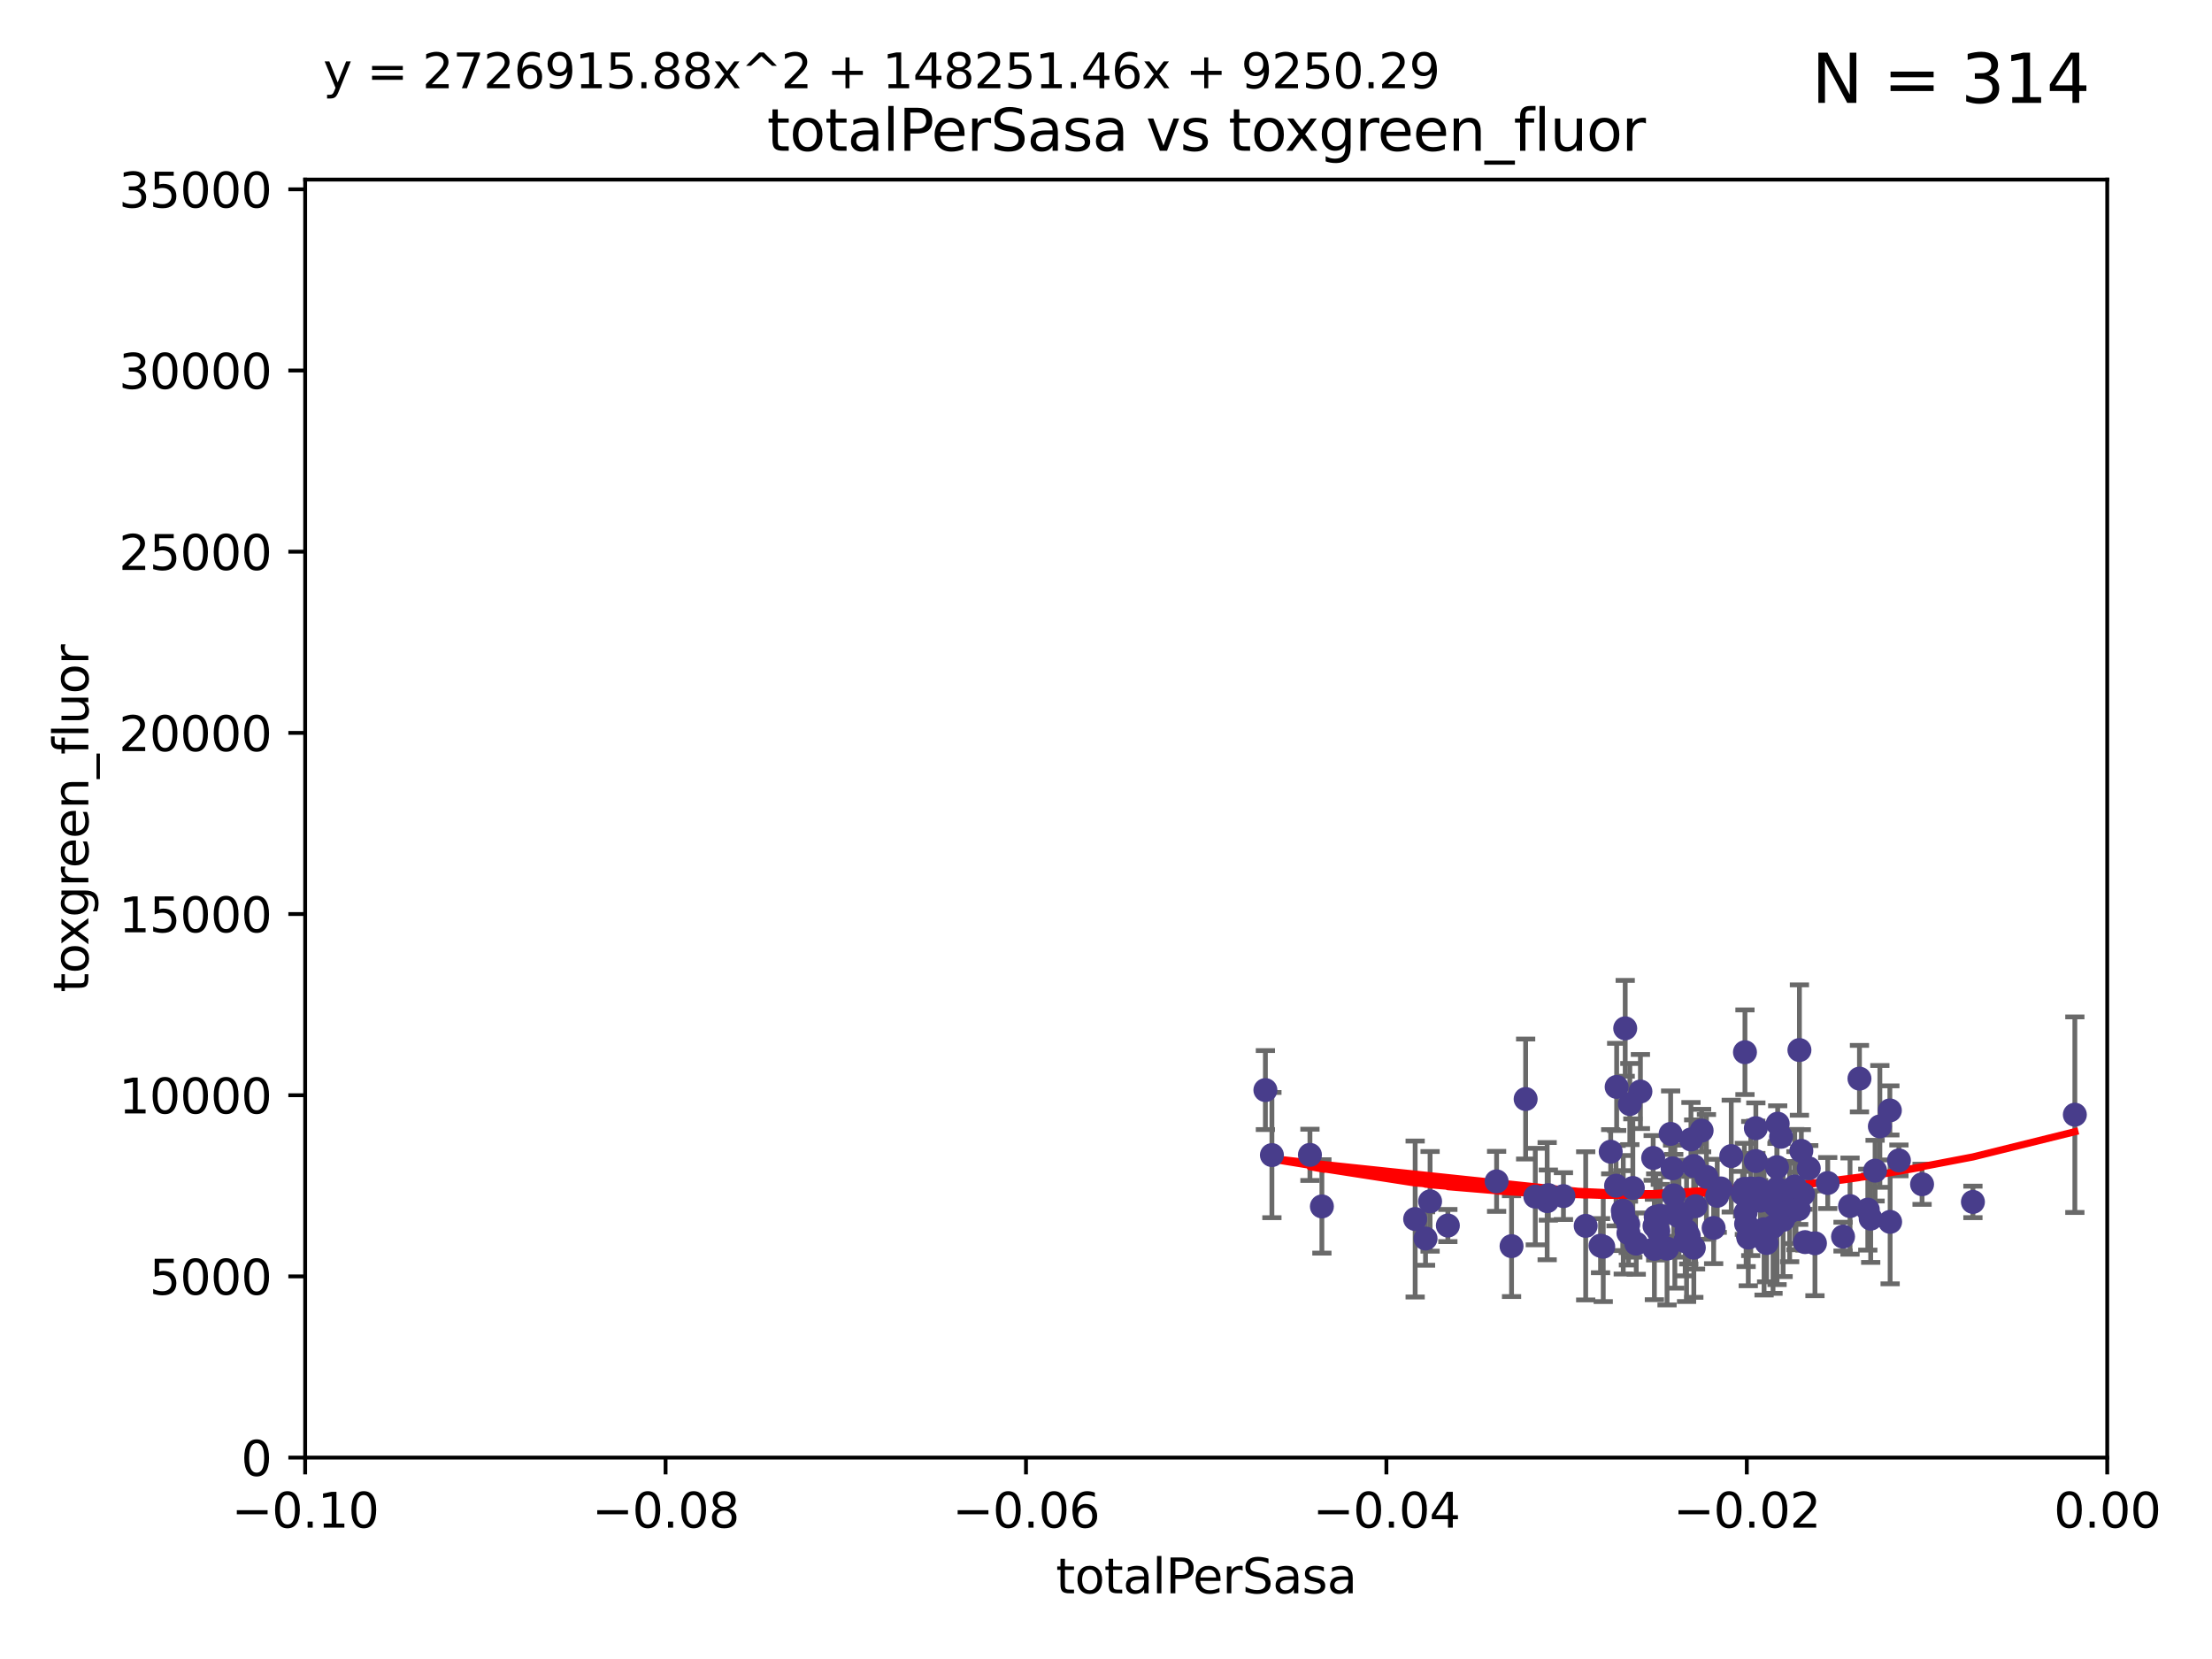 <?xml version="1.0" encoding="utf-8" standalone="no"?>
<!DOCTYPE svg PUBLIC "-//W3C//DTD SVG 1.1//EN"
  "http://www.w3.org/Graphics/SVG/1.1/DTD/svg11.dtd">
<svg xmlns:xlink="http://www.w3.org/1999/xlink" width="460.8pt" height="345.6pt" viewBox="0 0 460.8 345.6" xmlns="http://www.w3.org/2000/svg" version="1.1">
 <defs>
  <style type="text/css">*{stroke-linejoin: round; stroke-linecap: butt}</style>
 </defs>
 <g id="figure_1">
  <g id="patch_1">
   <path d="M 0 345.6 
L 460.8 345.6 
L 460.8 0 
L 0 0 
z
" style="fill: #ffffff"/>
  </g>
  <g id="axes_1">
   <g id="patch_2">
    <path d="M 63.571 303.64 
L 438.975 303.64 
L 438.975 37.411 
L 63.571 37.411 
z
" style="fill: #ffffff"/>
   </g>
   <g id="PathCollection_1">
    <defs>
     <path id="m38bc5e7ce3" d="M 0 1.118 
C 0.297 1.118 0.581 1 0.791 0.791 
C 1 0.581 1.118 0.297 1.118 0 
C 1.118 -0.297 1 -0.581 0.791 -0.791 
C 0.581 -1 0.297 -1.118 0 -1.118 
C -0.297 -1.118 -0.581 -1 -0.791 -0.791 
C -1 -0.581 -1.118 -0.297 -1.118 0 
C -1.118 0.297 -1 0.581 -0.791 0.791 
C -0.581 1 -0.297 1.118 0 1.118 
z
" style="stroke: #483d8b"/>
    </defs>
    <g clip-path="url(#p8288c66122)">
     <use xlink:href="#m38bc5e7ce3" x="275.374" y="251.32" style="fill: #483d8b; stroke: #483d8b"/>
     <use xlink:href="#m38bc5e7ce3" x="272.884" y="240.578" style="fill: #483d8b; stroke: #483d8b"/>
     <use xlink:href="#m38bc5e7ce3" x="294.804" y="253.943" style="fill: #483d8b; stroke: #483d8b"/>
     <use xlink:href="#m38bc5e7ce3" x="330.33" y="255.365" style="fill: #483d8b; stroke: #483d8b"/>
     <use xlink:href="#m38bc5e7ce3" x="263.605" y="227.083" style="fill: #483d8b; stroke: #483d8b"/>
     <use xlink:href="#m38bc5e7ce3" x="322.302" y="250.221" style="fill: #483d8b; stroke: #483d8b"/>
     <use xlink:href="#m38bc5e7ce3" x="339.194" y="255.047" style="fill: #483d8b; stroke: #483d8b"/>
     <use xlink:href="#m38bc5e7ce3" x="311.77" y="246.098" style="fill: #483d8b; stroke: #483d8b"/>
     <use xlink:href="#m38bc5e7ce3" x="317.82" y="228.946" style="fill: #483d8b; stroke: #483d8b"/>
     <use xlink:href="#m38bc5e7ce3" x="297.913" y="250.263" style="fill: #483d8b; stroke: #483d8b"/>
     <use xlink:href="#m38bc5e7ce3" x="264.962" y="240.624" style="fill: #483d8b; stroke: #483d8b"/>
     <use xlink:href="#m38bc5e7ce3" x="336.781" y="226.423" style="fill: #483d8b; stroke: #483d8b"/>
     <use xlink:href="#m38bc5e7ce3" x="333.422" y="259.495" style="fill: #483d8b; stroke: #483d8b"/>
     <use xlink:href="#m38bc5e7ce3" x="314.885" y="259.596" style="fill: #483d8b; stroke: #483d8b"/>
     <use xlink:href="#m38bc5e7ce3" x="301.615" y="255.302" style="fill: #483d8b; stroke: #483d8b"/>
     <use xlink:href="#m38bc5e7ce3" x="325.694" y="249.172" style="fill: #483d8b; stroke: #483d8b"/>
     <use xlink:href="#m38bc5e7ce3" x="344.911" y="253.507" style="fill: #483d8b; stroke: #483d8b"/>
     <use xlink:href="#m38bc5e7ce3" x="296.966" y="258.004" style="fill: #483d8b; stroke: #483d8b"/>
     <use xlink:href="#m38bc5e7ce3" x="338.154" y="253.061" style="fill: #483d8b; stroke: #483d8b"/>
     <use xlink:href="#m38bc5e7ce3" x="351.341" y="256.414" style="fill: #483d8b; stroke: #483d8b"/>
     <use xlink:href="#m38bc5e7ce3" x="338.561" y="214.218" style="fill: #483d8b; stroke: #483d8b"/>
     <use xlink:href="#m38bc5e7ce3" x="339.233" y="256.879" style="fill: #483d8b; stroke: #483d8b"/>
     <use xlink:href="#m38bc5e7ce3" x="339.525" y="229.992" style="fill: #483d8b; stroke: #483d8b"/>
     <use xlink:href="#m38bc5e7ce3" x="340.151" y="247.483" style="fill: #483d8b; stroke: #483d8b"/>
     <use xlink:href="#m38bc5e7ce3" x="336.659" y="247.001" style="fill: #483d8b; stroke: #483d8b"/>
     <use xlink:href="#m38bc5e7ce3" x="340.86" y="259.07" style="fill: #483d8b; stroke: #483d8b"/>
     <use xlink:href="#m38bc5e7ce3" x="348.671" y="249.016" style="fill: #483d8b; stroke: #483d8b"/>
     <use xlink:href="#m38bc5e7ce3" x="351.06" y="258.579" style="fill: #483d8b; stroke: #483d8b"/>
     <use xlink:href="#m38bc5e7ce3" x="353.212" y="251.273" style="fill: #483d8b; stroke: #483d8b"/>
     <use xlink:href="#m38bc5e7ce3" x="322.551" y="248.959" style="fill: #483d8b; stroke: #483d8b"/>
     <use xlink:href="#m38bc5e7ce3" x="335.539" y="239.925" style="fill: #483d8b; stroke: #483d8b"/>
     <use xlink:href="#m38bc5e7ce3" x="352.854" y="259.919" style="fill: #483d8b; stroke: #483d8b"/>
     <use xlink:href="#m38bc5e7ce3" x="345.875" y="253.273" style="fill: #483d8b; stroke: #483d8b"/>
     <use xlink:href="#m38bc5e7ce3" x="363.389" y="247.662" style="fill: #483d8b; stroke: #483d8b"/>
     <use xlink:href="#m38bc5e7ce3" x="341.727" y="227.387" style="fill: #483d8b; stroke: #483d8b"/>
     <use xlink:href="#m38bc5e7ce3" x="354.478" y="235.52" style="fill: #483d8b; stroke: #483d8b"/>
     <use xlink:href="#m38bc5e7ce3" x="364.197" y="257.813" style="fill: #483d8b; stroke: #483d8b"/>
     <use xlink:href="#m38bc5e7ce3" x="344.387" y="241.222" style="fill: #483d8b; stroke: #483d8b"/>
     <use xlink:href="#m38bc5e7ce3" x="348.026" y="236.212" style="fill: #483d8b; stroke: #483d8b"/>
     <use xlink:href="#m38bc5e7ce3" x="319.83" y="249.271" style="fill: #483d8b; stroke: #483d8b"/>
     <use xlink:href="#m38bc5e7ce3" x="348.436" y="243.391" style="fill: #483d8b; stroke: #483d8b"/>
     <use xlink:href="#m38bc5e7ce3" x="345.467" y="256.479" style="fill: #483d8b; stroke: #483d8b"/>
     <use xlink:href="#m38bc5e7ce3" x="348.901" y="252.837" style="fill: #483d8b; stroke: #483d8b"/>
     <use xlink:href="#m38bc5e7ce3" x="363.025" y="248.68" style="fill: #483d8b; stroke: #483d8b"/>
     <use xlink:href="#m38bc5e7ce3" x="363.645" y="252.604" style="fill: #483d8b; stroke: #483d8b"/>
     <use xlink:href="#m38bc5e7ce3" x="344.641" y="260.157" style="fill: #483d8b; stroke: #483d8b"/>
     <use xlink:href="#m38bc5e7ce3" x="352.257" y="237.367" style="fill: #483d8b; stroke: #483d8b"/>
     <use xlink:href="#m38bc5e7ce3" x="349.759" y="253.402" style="fill: #483d8b; stroke: #483d8b"/>
     <use xlink:href="#m38bc5e7ce3" x="351.801" y="257.458" style="fill: #483d8b; stroke: #483d8b"/>
     <use xlink:href="#m38bc5e7ce3" x="358.485" y="247.568" style="fill: #483d8b; stroke: #483d8b"/>
     <use xlink:href="#m38bc5e7ce3" x="352.824" y="242.902" style="fill: #483d8b; stroke: #483d8b"/>
     <use xlink:href="#m38bc5e7ce3" x="344.665" y="255.386" style="fill: #483d8b; stroke: #483d8b"/>
     <use xlink:href="#m38bc5e7ce3" x="355.482" y="245.17" style="fill: #483d8b; stroke: #483d8b"/>
     <use xlink:href="#m38bc5e7ce3" x="333.986" y="259.712" style="fill: #483d8b; stroke: #483d8b"/>
     <use xlink:href="#m38bc5e7ce3" x="363.508" y="219.195" style="fill: #483d8b; stroke: #483d8b"/>
     <use xlink:href="#m38bc5e7ce3" x="368.017" y="258.944" style="fill: #483d8b; stroke: #483d8b"/>
     <use xlink:href="#m38bc5e7ce3" x="370.325" y="234.086" style="fill: #483d8b; stroke: #483d8b"/>
     <use xlink:href="#m38bc5e7ce3" x="357.73" y="249.11" style="fill: #483d8b; stroke: #483d8b"/>
     <use xlink:href="#m38bc5e7ce3" x="366.647" y="249.132" style="fill: #483d8b; stroke: #483d8b"/>
     <use xlink:href="#m38bc5e7ce3" x="350.407" y="252.917" style="fill: #483d8b; stroke: #483d8b"/>
     <use xlink:href="#m38bc5e7ce3" x="366.338" y="247.598" style="fill: #483d8b; stroke: #483d8b"/>
     <use xlink:href="#m38bc5e7ce3" x="371.455" y="254.123" style="fill: #483d8b; stroke: #483d8b"/>
     <use xlink:href="#m38bc5e7ce3" x="356.983" y="255.809" style="fill: #483d8b; stroke: #483d8b"/>
     <use xlink:href="#m38bc5e7ce3" x="367.492" y="256.059" style="fill: #483d8b; stroke: #483d8b"/>
     <use xlink:href="#m38bc5e7ce3" x="369.836" y="251.117" style="fill: #483d8b; stroke: #483d8b"/>
     <use xlink:href="#m38bc5e7ce3" x="372.815" y="252.402" style="fill: #483d8b; stroke: #483d8b"/>
     <use xlink:href="#m38bc5e7ce3" x="365.759" y="241.867" style="fill: #483d8b; stroke: #483d8b"/>
     <use xlink:href="#m38bc5e7ce3" x="363.747" y="254.952" style="fill: #483d8b; stroke: #483d8b"/>
     <use xlink:href="#m38bc5e7ce3" x="370.193" y="251.085" style="fill: #483d8b; stroke: #483d8b"/>
     <use xlink:href="#m38bc5e7ce3" x="366.736" y="250.121" style="fill: #483d8b; stroke: #483d8b"/>
     <use xlink:href="#m38bc5e7ce3" x="365.775" y="235.016" style="fill: #483d8b; stroke: #483d8b"/>
     <use xlink:href="#m38bc5e7ce3" x="380.75" y="246.444" style="fill: #483d8b; stroke: #483d8b"/>
     <use xlink:href="#m38bc5e7ce3" x="360.651" y="240.836" style="fill: #483d8b; stroke: #483d8b"/>
     <use xlink:href="#m38bc5e7ce3" x="338.06" y="252.191" style="fill: #483d8b; stroke: #483d8b"/>
     <use xlink:href="#m38bc5e7ce3" x="375.618" y="248.785" style="fill: #483d8b; stroke: #483d8b"/>
     <use xlink:href="#m38bc5e7ce3" x="371.027" y="236.813" style="fill: #483d8b; stroke: #483d8b"/>
     <use xlink:href="#m38bc5e7ce3" x="347.276" y="260.109" style="fill: #483d8b; stroke: #483d8b"/>
     <use xlink:href="#m38bc5e7ce3" x="370.177" y="243.142" style="fill: #483d8b; stroke: #483d8b"/>
     <use xlink:href="#m38bc5e7ce3" x="374.853" y="218.744" style="fill: #483d8b; stroke: #483d8b"/>
     <use xlink:href="#m38bc5e7ce3" x="378.089" y="258.998" style="fill: #483d8b; stroke: #483d8b"/>
     <use xlink:href="#m38bc5e7ce3" x="364.718" y="247.592" style="fill: #483d8b; stroke: #483d8b"/>
     <use xlink:href="#m38bc5e7ce3" x="375.25" y="239.752" style="fill: #483d8b; stroke: #483d8b"/>
     <use xlink:href="#m38bc5e7ce3" x="374.128" y="250.123" style="fill: #483d8b; stroke: #483d8b"/>
     <use xlink:href="#m38bc5e7ce3" x="383.938" y="257.614" style="fill: #483d8b; stroke: #483d8b"/>
     <use xlink:href="#m38bc5e7ce3" x="387.361" y="224.698" style="fill: #483d8b; stroke: #483d8b"/>
     <use xlink:href="#m38bc5e7ce3" x="369.351" y="255.58" style="fill: #483d8b; stroke: #483d8b"/>
     <use xlink:href="#m38bc5e7ce3" x="374.701" y="251.865" style="fill: #483d8b; stroke: #483d8b"/>
     <use xlink:href="#m38bc5e7ce3" x="376.025" y="258.755" style="fill: #483d8b; stroke: #483d8b"/>
     <use xlink:href="#m38bc5e7ce3" x="373.878" y="247.174" style="fill: #483d8b; stroke: #483d8b"/>
     <use xlink:href="#m38bc5e7ce3" x="390.616" y="243.871" style="fill: #483d8b; stroke: #483d8b"/>
     <use xlink:href="#m38bc5e7ce3" x="370.169" y="247.602" style="fill: #483d8b; stroke: #483d8b"/>
     <use xlink:href="#m38bc5e7ce3" x="389.701" y="253.866" style="fill: #483d8b; stroke: #483d8b"/>
     <use xlink:href="#m38bc5e7ce3" x="376.797" y="243.382" style="fill: #483d8b; stroke: #483d8b"/>
     <use xlink:href="#m38bc5e7ce3" x="389.096" y="251.989" style="fill: #483d8b; stroke: #483d8b"/>
     <use xlink:href="#m38bc5e7ce3" x="393.693" y="231.321" style="fill: #483d8b; stroke: #483d8b"/>
     <use xlink:href="#m38bc5e7ce3" x="385.394" y="251.249" style="fill: #483d8b; stroke: #483d8b"/>
     <use xlink:href="#m38bc5e7ce3" x="395.581" y="241.729" style="fill: #483d8b; stroke: #483d8b"/>
     <use xlink:href="#m38bc5e7ce3" x="391.61" y="234.653" style="fill: #483d8b; stroke: #483d8b"/>
     <use xlink:href="#m38bc5e7ce3" x="400.401" y="246.702" style="fill: #483d8b; stroke: #483d8b"/>
     <use xlink:href="#m38bc5e7ce3" x="393.749" y="254.539" style="fill: #483d8b; stroke: #483d8b"/>
     <use xlink:href="#m38bc5e7ce3" x="410.996" y="250.38" style="fill: #483d8b; stroke: #483d8b"/>
     <use xlink:href="#m38bc5e7ce3" x="432.229" y="232.21" style="fill: #483d8b; stroke: #483d8b"/>
    </g>
   </g>
   <g id="matplotlib.axis_1">
    <g id="xtick_1">
     <g id="line2d_1">
      <defs>
       <path id="me32de02dab" d="M 0 0 
L 0 3.5 
" style="stroke: #000000; stroke-width: 0.8"/>
      </defs>
      <g>
       <use xlink:href="#me32de02dab" x="63.571" y="303.64" style="stroke: #000000; stroke-width: 0.8"/>
      </g>
     </g>
     <g id="text_1">
      <!-- −0.10 -->
      <g transform="translate(48.249 318.238)scale(0.1 -0.1)">
       <defs>
        <path id="DejaVuSans-2212" d="M 678 2272 
L 4684 2272 
L 4684 1741 
L 678 1741 
L 678 2272 
z
" transform="scale(0.016)"/>
        <path id="DejaVuSans-30" d="M 2034 4250 
Q 1547 4250 1301 3770 
Q 1056 3291 1056 2328 
Q 1056 1369 1301 889 
Q 1547 409 2034 409 
Q 2525 409 2770 889 
Q 3016 1369 3016 2328 
Q 3016 3291 2770 3770 
Q 2525 4250 2034 4250 
z
M 2034 4750 
Q 2819 4750 3233 4129 
Q 3647 3509 3647 2328 
Q 3647 1150 3233 529 
Q 2819 -91 2034 -91 
Q 1250 -91 836 529 
Q 422 1150 422 2328 
Q 422 3509 836 4129 
Q 1250 4750 2034 4750 
z
" transform="scale(0.016)"/>
        <path id="DejaVuSans-2e" d="M 684 794 
L 1344 794 
L 1344 0 
L 684 0 
L 684 794 
z
" transform="scale(0.016)"/>
        <path id="DejaVuSans-31" d="M 794 531 
L 1825 531 
L 1825 4091 
L 703 3866 
L 703 4441 
L 1819 4666 
L 2450 4666 
L 2450 531 
L 3481 531 
L 3481 0 
L 794 0 
L 794 531 
z
" transform="scale(0.016)"/>
       </defs>
       <use xlink:href="#DejaVuSans-2212"/>
       <use xlink:href="#DejaVuSans-30" x="83.789"/>
       <use xlink:href="#DejaVuSans-2e" x="147.412"/>
       <use xlink:href="#DejaVuSans-31" x="179.199"/>
       <use xlink:href="#DejaVuSans-30" x="242.822"/>
      </g>
     </g>
    </g>
    <g id="xtick_2">
     <g id="line2d_2">
      <g>
       <use xlink:href="#me32de02dab" x="138.652" y="303.64" style="stroke: #000000; stroke-width: 0.8"/>
      </g>
     </g>
     <g id="text_2">
      <!-- −0.08 -->
      <g transform="translate(123.329 318.238)scale(0.1 -0.1)">
       <defs>
        <path id="DejaVuSans-38" d="M 2034 2216 
Q 1584 2216 1326 1975 
Q 1069 1734 1069 1313 
Q 1069 891 1326 650 
Q 1584 409 2034 409 
Q 2484 409 2743 651 
Q 3003 894 3003 1313 
Q 3003 1734 2745 1975 
Q 2488 2216 2034 2216 
z
M 1403 2484 
Q 997 2584 770 2862 
Q 544 3141 544 3541 
Q 544 4100 942 4425 
Q 1341 4750 2034 4750 
Q 2731 4750 3128 4425 
Q 3525 4100 3525 3541 
Q 3525 3141 3298 2862 
Q 3072 2584 2669 2484 
Q 3125 2378 3379 2068 
Q 3634 1759 3634 1313 
Q 3634 634 3220 271 
Q 2806 -91 2034 -91 
Q 1263 -91 848 271 
Q 434 634 434 1313 
Q 434 1759 690 2068 
Q 947 2378 1403 2484 
z
M 1172 3481 
Q 1172 3119 1398 2916 
Q 1625 2713 2034 2713 
Q 2441 2713 2670 2916 
Q 2900 3119 2900 3481 
Q 2900 3844 2670 4047 
Q 2441 4250 2034 4250 
Q 1625 4250 1398 4047 
Q 1172 3844 1172 3481 
z
" transform="scale(0.016)"/>
       </defs>
       <use xlink:href="#DejaVuSans-2212"/>
       <use xlink:href="#DejaVuSans-30" x="83.789"/>
       <use xlink:href="#DejaVuSans-2e" x="147.412"/>
       <use xlink:href="#DejaVuSans-30" x="179.199"/>
       <use xlink:href="#DejaVuSans-38" x="242.822"/>
      </g>
     </g>
    </g>
    <g id="xtick_3">
     <g id="line2d_3">
      <g>
       <use xlink:href="#me32de02dab" x="213.733" y="303.64" style="stroke: #000000; stroke-width: 0.8"/>
      </g>
     </g>
     <g id="text_3">
      <!-- −0.06 -->
      <g transform="translate(198.41 318.238)scale(0.1 -0.1)">
       <defs>
        <path id="DejaVuSans-36" d="M 2113 2584 
Q 1688 2584 1439 2293 
Q 1191 2003 1191 1497 
Q 1191 994 1439 701 
Q 1688 409 2113 409 
Q 2538 409 2786 701 
Q 3034 994 3034 1497 
Q 3034 2003 2786 2293 
Q 2538 2584 2113 2584 
z
M 3366 4563 
L 3366 3988 
Q 3128 4100 2886 4159 
Q 2644 4219 2406 4219 
Q 1781 4219 1451 3797 
Q 1122 3375 1075 2522 
Q 1259 2794 1537 2939 
Q 1816 3084 2150 3084 
Q 2853 3084 3261 2657 
Q 3669 2231 3669 1497 
Q 3669 778 3244 343 
Q 2819 -91 2113 -91 
Q 1303 -91 875 529 
Q 447 1150 447 2328 
Q 447 3434 972 4092 
Q 1497 4750 2381 4750 
Q 2619 4750 2861 4703 
Q 3103 4656 3366 4563 
z
" transform="scale(0.016)"/>
       </defs>
       <use xlink:href="#DejaVuSans-2212"/>
       <use xlink:href="#DejaVuSans-30" x="83.789"/>
       <use xlink:href="#DejaVuSans-2e" x="147.412"/>
       <use xlink:href="#DejaVuSans-30" x="179.199"/>
       <use xlink:href="#DejaVuSans-36" x="242.822"/>
      </g>
     </g>
    </g>
    <g id="xtick_4">
     <g id="line2d_4">
      <g>
       <use xlink:href="#me32de02dab" x="288.813" y="303.64" style="stroke: #000000; stroke-width: 0.8"/>
      </g>
     </g>
     <g id="text_4">
      <!-- −0.04 -->
      <g transform="translate(273.491 318.238)scale(0.1 -0.1)">
       <defs>
        <path id="DejaVuSans-34" d="M 2419 4116 
L 825 1625 
L 2419 1625 
L 2419 4116 
z
M 2253 4666 
L 3047 4666 
L 3047 1625 
L 3713 1625 
L 3713 1100 
L 3047 1100 
L 3047 0 
L 2419 0 
L 2419 1100 
L 313 1100 
L 313 1709 
L 2253 4666 
z
" transform="scale(0.016)"/>
       </defs>
       <use xlink:href="#DejaVuSans-2212"/>
       <use xlink:href="#DejaVuSans-30" x="83.789"/>
       <use xlink:href="#DejaVuSans-2e" x="147.412"/>
       <use xlink:href="#DejaVuSans-30" x="179.199"/>
       <use xlink:href="#DejaVuSans-34" x="242.822"/>
      </g>
     </g>
    </g>
    <g id="xtick_5">
     <g id="line2d_5">
      <g>
       <use xlink:href="#me32de02dab" x="363.894" y="303.64" style="stroke: #000000; stroke-width: 0.8"/>
      </g>
     </g>
     <g id="text_5">
      <!-- −0.02 -->
      <g transform="translate(348.572 318.238)scale(0.1 -0.1)">
       <defs>
        <path id="DejaVuSans-32" d="M 1228 531 
L 3431 531 
L 3431 0 
L 469 0 
L 469 531 
Q 828 903 1448 1529 
Q 2069 2156 2228 2338 
Q 2531 2678 2651 2914 
Q 2772 3150 2772 3378 
Q 2772 3750 2511 3984 
Q 2250 4219 1831 4219 
Q 1534 4219 1204 4116 
Q 875 4013 500 3803 
L 500 4441 
Q 881 4594 1212 4672 
Q 1544 4750 1819 4750 
Q 2544 4750 2975 4387 
Q 3406 4025 3406 3419 
Q 3406 3131 3298 2873 
Q 3191 2616 2906 2266 
Q 2828 2175 2409 1742 
Q 1991 1309 1228 531 
z
" transform="scale(0.016)"/>
       </defs>
       <use xlink:href="#DejaVuSans-2212"/>
       <use xlink:href="#DejaVuSans-30" x="83.789"/>
       <use xlink:href="#DejaVuSans-2e" x="147.412"/>
       <use xlink:href="#DejaVuSans-30" x="179.199"/>
       <use xlink:href="#DejaVuSans-32" x="242.822"/>
      </g>
     </g>
    </g>
    <g id="xtick_6">
     <g id="line2d_6">
      <g>
       <use xlink:href="#me32de02dab" x="438.975" y="303.64" style="stroke: #000000; stroke-width: 0.8"/>
      </g>
     </g>
     <g id="text_6">
      <!-- 0.00 -->
      <g transform="translate(427.842 318.238)scale(0.1 -0.1)">
       <use xlink:href="#DejaVuSans-30"/>
       <use xlink:href="#DejaVuSans-2e" x="63.623"/>
       <use xlink:href="#DejaVuSans-30" x="95.41"/>
       <use xlink:href="#DejaVuSans-30" x="159.033"/>
      </g>
     </g>
    </g>
    <g id="text_7">
     <!-- totalPerSasa -->
     <g transform="translate(219.968 331.917)scale(0.1 -0.1)">
      <defs>
       <path id="DejaVuSans-74" d="M 1172 4494 
L 1172 3500 
L 2356 3500 
L 2356 3053 
L 1172 3053 
L 1172 1153 
Q 1172 725 1289 603 
Q 1406 481 1766 481 
L 2356 481 
L 2356 0 
L 1766 0 
Q 1100 0 847 248 
Q 594 497 594 1153 
L 594 3053 
L 172 3053 
L 172 3500 
L 594 3500 
L 594 4494 
L 1172 4494 
z
" transform="scale(0.016)"/>
       <path id="DejaVuSans-6f" d="M 1959 3097 
Q 1497 3097 1228 2736 
Q 959 2375 959 1747 
Q 959 1119 1226 758 
Q 1494 397 1959 397 
Q 2419 397 2687 759 
Q 2956 1122 2956 1747 
Q 2956 2369 2687 2733 
Q 2419 3097 1959 3097 
z
M 1959 3584 
Q 2709 3584 3137 3096 
Q 3566 2609 3566 1747 
Q 3566 888 3137 398 
Q 2709 -91 1959 -91 
Q 1206 -91 779 398 
Q 353 888 353 1747 
Q 353 2609 779 3096 
Q 1206 3584 1959 3584 
z
" transform="scale(0.016)"/>
       <path id="DejaVuSans-61" d="M 2194 1759 
Q 1497 1759 1228 1600 
Q 959 1441 959 1056 
Q 959 750 1161 570 
Q 1363 391 1709 391 
Q 2188 391 2477 730 
Q 2766 1069 2766 1631 
L 2766 1759 
L 2194 1759 
z
M 3341 1997 
L 3341 0 
L 2766 0 
L 2766 531 
Q 2569 213 2275 61 
Q 1981 -91 1556 -91 
Q 1019 -91 701 211 
Q 384 513 384 1019 
Q 384 1609 779 1909 
Q 1175 2209 1959 2209 
L 2766 2209 
L 2766 2266 
Q 2766 2663 2505 2880 
Q 2244 3097 1772 3097 
Q 1472 3097 1187 3025 
Q 903 2953 641 2809 
L 641 3341 
Q 956 3463 1253 3523 
Q 1550 3584 1831 3584 
Q 2591 3584 2966 3190 
Q 3341 2797 3341 1997 
z
" transform="scale(0.016)"/>
       <path id="DejaVuSans-6c" d="M 603 4863 
L 1178 4863 
L 1178 0 
L 603 0 
L 603 4863 
z
" transform="scale(0.016)"/>
       <path id="DejaVuSans-50" d="M 1259 4147 
L 1259 2394 
L 2053 2394 
Q 2494 2394 2734 2622 
Q 2975 2850 2975 3272 
Q 2975 3691 2734 3919 
Q 2494 4147 2053 4147 
L 1259 4147 
z
M 628 4666 
L 2053 4666 
Q 2838 4666 3239 4311 
Q 3641 3956 3641 3272 
Q 3641 2581 3239 2228 
Q 2838 1875 2053 1875 
L 1259 1875 
L 1259 0 
L 628 0 
L 628 4666 
z
" transform="scale(0.016)"/>
       <path id="DejaVuSans-65" d="M 3597 1894 
L 3597 1613 
L 953 1613 
Q 991 1019 1311 708 
Q 1631 397 2203 397 
Q 2534 397 2845 478 
Q 3156 559 3463 722 
L 3463 178 
Q 3153 47 2828 -22 
Q 2503 -91 2169 -91 
Q 1331 -91 842 396 
Q 353 884 353 1716 
Q 353 2575 817 3079 
Q 1281 3584 2069 3584 
Q 2775 3584 3186 3129 
Q 3597 2675 3597 1894 
z
M 3022 2063 
Q 3016 2534 2758 2815 
Q 2500 3097 2075 3097 
Q 1594 3097 1305 2825 
Q 1016 2553 972 2059 
L 3022 2063 
z
" transform="scale(0.016)"/>
       <path id="DejaVuSans-72" d="M 2631 2963 
Q 2534 3019 2420 3045 
Q 2306 3072 2169 3072 
Q 1681 3072 1420 2755 
Q 1159 2438 1159 1844 
L 1159 0 
L 581 0 
L 581 3500 
L 1159 3500 
L 1159 2956 
Q 1341 3275 1631 3429 
Q 1922 3584 2338 3584 
Q 2397 3584 2469 3576 
Q 2541 3569 2628 3553 
L 2631 2963 
z
" transform="scale(0.016)"/>
       <path id="DejaVuSans-53" d="M 3425 4513 
L 3425 3897 
Q 3066 4069 2747 4153 
Q 2428 4238 2131 4238 
Q 1616 4238 1336 4038 
Q 1056 3838 1056 3469 
Q 1056 3159 1242 3001 
Q 1428 2844 1947 2747 
L 2328 2669 
Q 3034 2534 3370 2195 
Q 3706 1856 3706 1288 
Q 3706 609 3251 259 
Q 2797 -91 1919 -91 
Q 1588 -91 1214 -16 
Q 841 59 441 206 
L 441 856 
Q 825 641 1194 531 
Q 1563 422 1919 422 
Q 2459 422 2753 634 
Q 3047 847 3047 1241 
Q 3047 1584 2836 1778 
Q 2625 1972 2144 2069 
L 1759 2144 
Q 1053 2284 737 2584 
Q 422 2884 422 3419 
Q 422 4038 858 4394 
Q 1294 4750 2059 4750 
Q 2388 4750 2728 4690 
Q 3069 4631 3425 4513 
z
" transform="scale(0.016)"/>
       <path id="DejaVuSans-73" d="M 2834 3397 
L 2834 2853 
Q 2591 2978 2328 3040 
Q 2066 3103 1784 3103 
Q 1356 3103 1142 2972 
Q 928 2841 928 2578 
Q 928 2378 1081 2264 
Q 1234 2150 1697 2047 
L 1894 2003 
Q 2506 1872 2764 1633 
Q 3022 1394 3022 966 
Q 3022 478 2636 193 
Q 2250 -91 1575 -91 
Q 1294 -91 989 -36 
Q 684 19 347 128 
L 347 722 
Q 666 556 975 473 
Q 1284 391 1588 391 
Q 1994 391 2212 530 
Q 2431 669 2431 922 
Q 2431 1156 2273 1281 
Q 2116 1406 1581 1522 
L 1381 1569 
Q 847 1681 609 1914 
Q 372 2147 372 2553 
Q 372 3047 722 3315 
Q 1072 3584 1716 3584 
Q 2034 3584 2315 3537 
Q 2597 3491 2834 3397 
z
" transform="scale(0.016)"/>
      </defs>
      <use xlink:href="#DejaVuSans-74"/>
      <use xlink:href="#DejaVuSans-6f" x="39.209"/>
      <use xlink:href="#DejaVuSans-74" x="100.391"/>
      <use xlink:href="#DejaVuSans-61" x="139.6"/>
      <use xlink:href="#DejaVuSans-6c" x="200.879"/>
      <use xlink:href="#DejaVuSans-50" x="228.662"/>
      <use xlink:href="#DejaVuSans-65" x="285.34"/>
      <use xlink:href="#DejaVuSans-72" x="346.863"/>
      <use xlink:href="#DejaVuSans-53" x="387.977"/>
      <use xlink:href="#DejaVuSans-61" x="451.453"/>
      <use xlink:href="#DejaVuSans-73" x="512.732"/>
      <use xlink:href="#DejaVuSans-61" x="564.832"/>
     </g>
    </g>
   </g>
   <g id="matplotlib.axis_2">
    <g id="ytick_1">
     <g id="line2d_7">
      <defs>
       <path id="me290ad80d4" d="M 0 0 
L -3.5 0 
" style="stroke: #000000; stroke-width: 0.8"/>
      </defs>
      <g>
       <use xlink:href="#me290ad80d4" x="63.571" y="303.64" style="stroke: #000000; stroke-width: 0.8"/>
      </g>
     </g>
     <g id="text_8">
      <!-- 0 -->
      <g transform="translate(50.209 307.439)scale(0.1 -0.1)">
       <use xlink:href="#DejaVuSans-30"/>
      </g>
     </g>
    </g>
    <g id="ytick_2">
     <g id="line2d_8">
      <g>
       <use xlink:href="#me290ad80d4" x="63.571" y="265.897" style="stroke: #000000; stroke-width: 0.8"/>
      </g>
     </g>
     <g id="text_9">
      <!-- 5000 -->
      <g transform="translate(31.121 269.696)scale(0.1 -0.1)">
       <defs>
        <path id="DejaVuSans-35" d="M 691 4666 
L 3169 4666 
L 3169 4134 
L 1269 4134 
L 1269 2991 
Q 1406 3038 1543 3061 
Q 1681 3084 1819 3084 
Q 2600 3084 3056 2656 
Q 3513 2228 3513 1497 
Q 3513 744 3044 326 
Q 2575 -91 1722 -91 
Q 1428 -91 1123 -41 
Q 819 9 494 109 
L 494 744 
Q 775 591 1075 516 
Q 1375 441 1709 441 
Q 2250 441 2565 725 
Q 2881 1009 2881 1497 
Q 2881 1984 2565 2268 
Q 2250 2553 1709 2553 
Q 1456 2553 1204 2497 
Q 953 2441 691 2322 
L 691 4666 
z
" transform="scale(0.016)"/>
       </defs>
       <use xlink:href="#DejaVuSans-35"/>
       <use xlink:href="#DejaVuSans-30" x="63.623"/>
       <use xlink:href="#DejaVuSans-30" x="127.246"/>
       <use xlink:href="#DejaVuSans-30" x="190.869"/>
      </g>
     </g>
    </g>
    <g id="ytick_3">
     <g id="line2d_9">
      <g>
       <use xlink:href="#me290ad80d4" x="63.571" y="228.154" style="stroke: #000000; stroke-width: 0.8"/>
      </g>
     </g>
     <g id="text_10">
      <!-- 10000 -->
      <g transform="translate(24.759 231.953)scale(0.1 -0.1)">
       <use xlink:href="#DejaVuSans-31"/>
       <use xlink:href="#DejaVuSans-30" x="63.623"/>
       <use xlink:href="#DejaVuSans-30" x="127.246"/>
       <use xlink:href="#DejaVuSans-30" x="190.869"/>
       <use xlink:href="#DejaVuSans-30" x="254.492"/>
      </g>
     </g>
    </g>
    <g id="ytick_4">
     <g id="line2d_10">
      <g>
       <use xlink:href="#me290ad80d4" x="63.571" y="190.411" style="stroke: #000000; stroke-width: 0.8"/>
      </g>
     </g>
     <g id="text_11">
      <!-- 15000 -->
      <g transform="translate(24.759 194.21)scale(0.1 -0.1)">
       <use xlink:href="#DejaVuSans-31"/>
       <use xlink:href="#DejaVuSans-35" x="63.623"/>
       <use xlink:href="#DejaVuSans-30" x="127.246"/>
       <use xlink:href="#DejaVuSans-30" x="190.869"/>
       <use xlink:href="#DejaVuSans-30" x="254.492"/>
      </g>
     </g>
    </g>
    <g id="ytick_5">
     <g id="line2d_11">
      <g>
       <use xlink:href="#me290ad80d4" x="63.571" y="152.668" style="stroke: #000000; stroke-width: 0.8"/>
      </g>
     </g>
     <g id="text_12">
      <!-- 20000 -->
      <g transform="translate(24.759 156.467)scale(0.1 -0.1)">
       <use xlink:href="#DejaVuSans-32"/>
       <use xlink:href="#DejaVuSans-30" x="63.623"/>
       <use xlink:href="#DejaVuSans-30" x="127.246"/>
       <use xlink:href="#DejaVuSans-30" x="190.869"/>
       <use xlink:href="#DejaVuSans-30" x="254.492"/>
      </g>
     </g>
    </g>
    <g id="ytick_6">
     <g id="line2d_12">
      <g>
       <use xlink:href="#me290ad80d4" x="63.571" y="114.925" style="stroke: #000000; stroke-width: 0.8"/>
      </g>
     </g>
     <g id="text_13">
      <!-- 25000 -->
      <g transform="translate(24.759 118.724)scale(0.1 -0.1)">
       <use xlink:href="#DejaVuSans-32"/>
       <use xlink:href="#DejaVuSans-35" x="63.623"/>
       <use xlink:href="#DejaVuSans-30" x="127.246"/>
       <use xlink:href="#DejaVuSans-30" x="190.869"/>
       <use xlink:href="#DejaVuSans-30" x="254.492"/>
      </g>
     </g>
    </g>
    <g id="ytick_7">
     <g id="line2d_13">
      <g>
       <use xlink:href="#me290ad80d4" x="63.571" y="77.181" style="stroke: #000000; stroke-width: 0.8"/>
      </g>
     </g>
     <g id="text_14">
      <!-- 30000 -->
      <g transform="translate(24.759 80.981)scale(0.1 -0.1)">
       <defs>
        <path id="DejaVuSans-33" d="M 2597 2516 
Q 3050 2419 3304 2112 
Q 3559 1806 3559 1356 
Q 3559 666 3084 287 
Q 2609 -91 1734 -91 
Q 1441 -91 1130 -33 
Q 819 25 488 141 
L 488 750 
Q 750 597 1062 519 
Q 1375 441 1716 441 
Q 2309 441 2620 675 
Q 2931 909 2931 1356 
Q 2931 1769 2642 2001 
Q 2353 2234 1838 2234 
L 1294 2234 
L 1294 2753 
L 1863 2753 
Q 2328 2753 2575 2939 
Q 2822 3125 2822 3475 
Q 2822 3834 2567 4026 
Q 2313 4219 1838 4219 
Q 1578 4219 1281 4162 
Q 984 4106 628 3988 
L 628 4550 
Q 988 4650 1302 4700 
Q 1616 4750 1894 4750 
Q 2613 4750 3031 4423 
Q 3450 4097 3450 3541 
Q 3450 3153 3228 2886 
Q 3006 2619 2597 2516 
z
" transform="scale(0.016)"/>
       </defs>
       <use xlink:href="#DejaVuSans-33"/>
       <use xlink:href="#DejaVuSans-30" x="63.623"/>
       <use xlink:href="#DejaVuSans-30" x="127.246"/>
       <use xlink:href="#DejaVuSans-30" x="190.869"/>
       <use xlink:href="#DejaVuSans-30" x="254.492"/>
      </g>
     </g>
    </g>
    <g id="ytick_8">
     <g id="line2d_14">
      <g>
       <use xlink:href="#me290ad80d4" x="63.571" y="39.438" style="stroke: #000000; stroke-width: 0.8"/>
      </g>
     </g>
     <g id="text_15">
      <!-- 35000 -->
      <g transform="translate(24.759 43.238)scale(0.1 -0.1)">
       <use xlink:href="#DejaVuSans-33"/>
       <use xlink:href="#DejaVuSans-35" x="63.623"/>
       <use xlink:href="#DejaVuSans-30" x="127.246"/>
       <use xlink:href="#DejaVuSans-30" x="190.869"/>
       <use xlink:href="#DejaVuSans-30" x="254.492"/>
      </g>
     </g>
    </g>
    <g id="text_16">
     <!-- toxgreen_fluor -->
     <g transform="translate(18.401 206.72)rotate(-90)scale(0.1 -0.1)">
      <defs>
       <path id="DejaVuSans-78" d="M 3513 3500 
L 2247 1797 
L 3578 0 
L 2900 0 
L 1881 1375 
L 863 0 
L 184 0 
L 1544 1831 
L 300 3500 
L 978 3500 
L 1906 2253 
L 2834 3500 
L 3513 3500 
z
" transform="scale(0.016)"/>
       <path id="DejaVuSans-67" d="M 2906 1791 
Q 2906 2416 2648 2759 
Q 2391 3103 1925 3103 
Q 1463 3103 1205 2759 
Q 947 2416 947 1791 
Q 947 1169 1205 825 
Q 1463 481 1925 481 
Q 2391 481 2648 825 
Q 2906 1169 2906 1791 
z
M 3481 434 
Q 3481 -459 3084 -895 
Q 2688 -1331 1869 -1331 
Q 1566 -1331 1297 -1286 
Q 1028 -1241 775 -1147 
L 775 -588 
Q 1028 -725 1275 -790 
Q 1522 -856 1778 -856 
Q 2344 -856 2625 -561 
Q 2906 -266 2906 331 
L 2906 616 
Q 2728 306 2450 153 
Q 2172 0 1784 0 
Q 1141 0 747 490 
Q 353 981 353 1791 
Q 353 2603 747 3093 
Q 1141 3584 1784 3584 
Q 2172 3584 2450 3431 
Q 2728 3278 2906 2969 
L 2906 3500 
L 3481 3500 
L 3481 434 
z
" transform="scale(0.016)"/>
       <path id="DejaVuSans-6e" d="M 3513 2113 
L 3513 0 
L 2938 0 
L 2938 2094 
Q 2938 2591 2744 2837 
Q 2550 3084 2163 3084 
Q 1697 3084 1428 2787 
Q 1159 2491 1159 1978 
L 1159 0 
L 581 0 
L 581 3500 
L 1159 3500 
L 1159 2956 
Q 1366 3272 1645 3428 
Q 1925 3584 2291 3584 
Q 2894 3584 3203 3211 
Q 3513 2838 3513 2113 
z
" transform="scale(0.016)"/>
       <path id="DejaVuSans-5f" d="M 3263 -1063 
L 3263 -1509 
L -63 -1509 
L -63 -1063 
L 3263 -1063 
z
" transform="scale(0.016)"/>
       <path id="DejaVuSans-66" d="M 2375 4863 
L 2375 4384 
L 1825 4384 
Q 1516 4384 1395 4259 
Q 1275 4134 1275 3809 
L 1275 3500 
L 2222 3500 
L 2222 3053 
L 1275 3053 
L 1275 0 
L 697 0 
L 697 3053 
L 147 3053 
L 147 3500 
L 697 3500 
L 697 3744 
Q 697 4328 969 4595 
Q 1241 4863 1831 4863 
L 2375 4863 
z
" transform="scale(0.016)"/>
       <path id="DejaVuSans-75" d="M 544 1381 
L 544 3500 
L 1119 3500 
L 1119 1403 
Q 1119 906 1312 657 
Q 1506 409 1894 409 
Q 2359 409 2629 706 
Q 2900 1003 2900 1516 
L 2900 3500 
L 3475 3500 
L 3475 0 
L 2900 0 
L 2900 538 
Q 2691 219 2414 64 
Q 2138 -91 1772 -91 
Q 1169 -91 856 284 
Q 544 659 544 1381 
z
M 1991 3584 
L 1991 3584 
z
" transform="scale(0.016)"/>
      </defs>
      <use xlink:href="#DejaVuSans-74"/>
      <use xlink:href="#DejaVuSans-6f" x="39.209"/>
      <use xlink:href="#DejaVuSans-78" x="97.266"/>
      <use xlink:href="#DejaVuSans-67" x="156.445"/>
      <use xlink:href="#DejaVuSans-72" x="219.922"/>
      <use xlink:href="#DejaVuSans-65" x="258.785"/>
      <use xlink:href="#DejaVuSans-65" x="320.309"/>
      <use xlink:href="#DejaVuSans-6e" x="381.832"/>
      <use xlink:href="#DejaVuSans-5f" x="445.211"/>
      <use xlink:href="#DejaVuSans-66" x="495.211"/>
      <use xlink:href="#DejaVuSans-6c" x="530.416"/>
      <use xlink:href="#DejaVuSans-75" x="558.199"/>
      <use xlink:href="#DejaVuSans-6f" x="621.578"/>
      <use xlink:href="#DejaVuSans-72" x="682.76"/>
     </g>
    </g>
   </g>
   <g id="LineCollection_1">
    <path d="M 275.374 261.048 
L 275.374 241.592 
" clip-path="url(#p8288c66122)" style="fill: none; stroke: #696969"/>
    <path d="M 272.884 245.917 
L 272.884 235.238 
" clip-path="url(#p8288c66122)" style="fill: none; stroke: #696969"/>
    <path d="M 294.804 270.188 
L 294.804 237.698 
" clip-path="url(#p8288c66122)" style="fill: none; stroke: #696969"/>
    <path d="M 330.33 270.801 
L 330.33 239.929 
" clip-path="url(#p8288c66122)" style="fill: none; stroke: #696969"/>
    <path d="M 263.605 235.308 
L 263.605 218.859 
" clip-path="url(#p8288c66122)" style="fill: none; stroke: #696969"/>
    <path d="M 322.302 262.426 
L 322.302 238.016 
" clip-path="url(#p8288c66122)" style="fill: none; stroke: #696969"/>
    <path d="M 339.194 260.941 
L 339.194 249.153 
" clip-path="url(#p8288c66122)" style="fill: none; stroke: #696969"/>
    <path d="M 311.77 252.348 
L 311.77 239.848 
" clip-path="url(#p8288c66122)" style="fill: none; stroke: #696969"/>
    <path d="M 317.82 241.44 
L 317.82 216.451 
" clip-path="url(#p8288c66122)" style="fill: none; stroke: #696969"/>
    <path d="M 297.913 260.642 
L 297.913 239.884 
" clip-path="url(#p8288c66122)" style="fill: none; stroke: #696969"/>
    <path d="M 264.962 253.668 
L 264.962 227.581 
" clip-path="url(#p8288c66122)" style="fill: none; stroke: #696969"/>
    <path d="M 336.781 235.498 
L 336.781 217.347 
" clip-path="url(#p8288c66122)" style="fill: none; stroke: #696969"/>
    <path d="M 333.422 265.131 
L 333.422 253.859 
" clip-path="url(#p8288c66122)" style="fill: none; stroke: #696969"/>
    <path d="M 314.885 270.1 
L 314.885 249.093 
" clip-path="url(#p8288c66122)" style="fill: none; stroke: #696969"/>
    <path d="M 301.615 258.65 
L 301.615 251.953 
" clip-path="url(#p8288c66122)" style="fill: none; stroke: #696969"/>
    <path d="M 325.694 254.049 
L 325.694 244.296 
" clip-path="url(#p8288c66122)" style="fill: none; stroke: #696969"/>
    <path d="M 344.911 262.474 
L 344.911 244.54 
" clip-path="url(#p8288c66122)" style="fill: none; stroke: #696969"/>
    <path d="M 296.966 263.573 
L 296.966 252.435 
" clip-path="url(#p8288c66122)" style="fill: none; stroke: #696969"/>
    <path d="M 338.154 265.403 
L 338.154 240.719 
" clip-path="url(#p8288c66122)" style="fill: none; stroke: #696969"/>
    <path d="M 351.341 271.132 
L 351.341 241.697 
" clip-path="url(#p8288c66122)" style="fill: none; stroke: #696969"/>
    <path d="M 338.561 224.199 
L 338.561 204.238 
" clip-path="url(#p8288c66122)" style="fill: none; stroke: #696969"/>
    <path d="M 339.233 263.523 
L 339.233 250.236 
" clip-path="url(#p8288c66122)" style="fill: none; stroke: #696969"/>
    <path d="M 339.525 238.443 
L 339.525 221.542 
" clip-path="url(#p8288c66122)" style="fill: none; stroke: #696969"/>
    <path d="M 340.151 261.884 
L 340.151 233.082 
" clip-path="url(#p8288c66122)" style="fill: none; stroke: #696969"/>
    <path d="M 336.659 255.377 
L 336.659 238.626 
" clip-path="url(#p8288c66122)" style="fill: none; stroke: #696969"/>
    <path d="M 340.86 265.454 
L 340.86 252.687 
" clip-path="url(#p8288c66122)" style="fill: none; stroke: #696969"/>
    <path d="M 348.671 257.55 
L 348.671 240.482 
" clip-path="url(#p8288c66122)" style="fill: none; stroke: #696969"/>
    <path d="M 351.06 265.789 
L 351.06 251.37 
" clip-path="url(#p8288c66122)" style="fill: none; stroke: #696969"/>
    <path d="M 353.212 264.36 
L 353.212 238.187 
" clip-path="url(#p8288c66122)" style="fill: none; stroke: #696969"/>
    <path d="M 322.551 254.185 
L 322.551 243.733 
" clip-path="url(#p8288c66122)" style="fill: none; stroke: #696969"/>
    <path d="M 335.539 244.53 
L 335.539 235.321 
" clip-path="url(#p8288c66122)" style="fill: none; stroke: #696969"/>
    <path d="M 352.854 270.254 
L 352.854 249.584 
" clip-path="url(#p8288c66122)" style="fill: none; stroke: #696969"/>
    <path d="M 345.875 259.815 
L 345.875 246.731 
" clip-path="url(#p8288c66122)" style="fill: none; stroke: #696969"/>
    <path d="M 363.389 257.148 
L 363.389 238.177 
" clip-path="url(#p8288c66122)" style="fill: none; stroke: #696969"/>
    <path d="M 341.727 235.103 
L 341.727 219.67 
" clip-path="url(#p8288c66122)" style="fill: none; stroke: #696969"/>
    <path d="M 354.478 239.945 
L 354.478 231.096 
" clip-path="url(#p8288c66122)" style="fill: none; stroke: #696969"/>
    <path d="M 364.197 267.847 
L 364.197 247.779 
" clip-path="url(#p8288c66122)" style="fill: none; stroke: #696969"/>
    <path d="M 344.387 245.878 
L 344.387 236.566 
" clip-path="url(#p8288c66122)" style="fill: none; stroke: #696969"/>
    <path d="M 348.026 245.157 
L 348.026 227.268 
" clip-path="url(#p8288c66122)" style="fill: none; stroke: #696969"/>
    <path d="M 319.83 259.322 
L 319.83 239.219 
" clip-path="url(#p8288c66122)" style="fill: none; stroke: #696969"/>
    <path d="M 348.436 248.231 
L 348.436 238.551 
" clip-path="url(#p8288c66122)" style="fill: none; stroke: #696969"/>
    <path d="M 345.467 260.554 
L 345.467 252.403 
" clip-path="url(#p8288c66122)" style="fill: none; stroke: #696969"/>
    <path d="M 348.901 268.337 
L 348.901 237.337 
" clip-path="url(#p8288c66122)" style="fill: none; stroke: #696969"/>
    <path d="M 363.025 253.338 
L 363.025 244.022 
" clip-path="url(#p8288c66122)" style="fill: none; stroke: #696969"/>
    <path d="M 363.645 257.472 
L 363.645 247.736 
" clip-path="url(#p8288c66122)" style="fill: none; stroke: #696969"/>
    <path d="M 344.641 270.749 
L 344.641 249.564 
" clip-path="url(#p8288c66122)" style="fill: none; stroke: #696969"/>
    <path d="M 352.257 245.066 
L 352.257 229.669 
" clip-path="url(#p8288c66122)" style="fill: none; stroke: #696969"/>
    <path d="M 349.759 261.89 
L 349.759 244.913 
" clip-path="url(#p8288c66122)" style="fill: none; stroke: #696969"/>
    <path d="M 351.801 263.306 
L 351.801 251.61 
" clip-path="url(#p8288c66122)" style="fill: none; stroke: #696969"/>
    <path d="M 358.485 248.27 
L 358.485 246.865 
" clip-path="url(#p8288c66122)" style="fill: none; stroke: #696969"/>
    <path d="M 352.824 252.514 
L 352.824 233.29 
" clip-path="url(#p8288c66122)" style="fill: none; stroke: #696969"/>
    <path d="M 344.665 260.937 
L 344.665 249.835 
" clip-path="url(#p8288c66122)" style="fill: none; stroke: #696969"/>
    <path d="M 355.482 258.162 
L 355.482 232.179 
" clip-path="url(#p8288c66122)" style="fill: none; stroke: #696969"/>
    <path d="M 333.986 271.138 
L 333.986 248.286 
" clip-path="url(#p8288c66122)" style="fill: none; stroke: #696969"/>
    <path d="M 363.508 228.008 
L 363.508 210.382 
" clip-path="url(#p8288c66122)" style="fill: none; stroke: #696969"/>
    <path d="M 368.017 267.024 
L 368.017 250.864 
" clip-path="url(#p8288c66122)" style="fill: none; stroke: #696969"/>
    <path d="M 370.325 237.817 
L 370.325 230.356 
" clip-path="url(#p8288c66122)" style="fill: none; stroke: #696969"/>
    <path d="M 357.73 256.719 
L 357.73 241.501 
" clip-path="url(#p8288c66122)" style="fill: none; stroke: #696969"/>
    <path d="M 366.647 251.866 
L 366.647 246.398 
" clip-path="url(#p8288c66122)" style="fill: none; stroke: #696969"/>
    <path d="M 350.407 257.794 
L 350.407 248.039 
" clip-path="url(#p8288c66122)" style="fill: none; stroke: #696969"/>
    <path d="M 366.338 249.286 
L 366.338 245.91 
" clip-path="url(#p8288c66122)" style="fill: none; stroke: #696969"/>
    <path d="M 371.455 265.936 
L 371.455 242.31 
" clip-path="url(#p8288c66122)" style="fill: none; stroke: #696969"/>
    <path d="M 356.983 263.237 
L 356.983 248.381 
" clip-path="url(#p8288c66122)" style="fill: none; stroke: #696969"/>
    <path d="M 367.492 269.773 
L 367.492 242.344 
" clip-path="url(#p8288c66122)" style="fill: none; stroke: #696969"/>
    <path d="M 369.836 251.823 
L 369.836 250.41 
" clip-path="url(#p8288c66122)" style="fill: none; stroke: #696969"/>
    <path d="M 372.815 262.839 
L 372.815 241.965 
" clip-path="url(#p8288c66122)" style="fill: none; stroke: #696969"/>
    <path d="M 365.759 250.191 
L 365.759 233.543 
" clip-path="url(#p8288c66122)" style="fill: none; stroke: #696969"/>
    <path d="M 363.747 263.849 
L 363.747 246.056 
" clip-path="url(#p8288c66122)" style="fill: none; stroke: #696969"/>
    <path d="M 370.193 267.598 
L 370.193 234.571 
" clip-path="url(#p8288c66122)" style="fill: none; stroke: #696969"/>
    <path d="M 366.736 256.736 
L 366.736 243.507 
" clip-path="url(#p8288c66122)" style="fill: none; stroke: #696969"/>
    <path d="M 365.775 240.281 
L 365.775 229.751 
" clip-path="url(#p8288c66122)" style="fill: none; stroke: #696969"/>
    <path d="M 380.75 251.757 
L 380.75 241.132 
" clip-path="url(#p8288c66122)" style="fill: none; stroke: #696969"/>
    <path d="M 360.651 252.48 
L 360.651 229.192 
" clip-path="url(#p8288c66122)" style="fill: none; stroke: #696969"/>
    <path d="M 338.06 260.513 
L 338.06 243.869 
" clip-path="url(#p8288c66122)" style="fill: none; stroke: #696969"/>
    <path d="M 375.618 251.921 
L 375.618 245.65 
" clip-path="url(#p8288c66122)" style="fill: none; stroke: #696969"/>
    <path d="M 371.027 238.181 
L 371.027 235.445 
" clip-path="url(#p8288c66122)" style="fill: none; stroke: #696969"/>
    <path d="M 347.276 271.842 
L 347.276 248.376 
" clip-path="url(#p8288c66122)" style="fill: none; stroke: #696969"/>
    <path d="M 370.177 248.082 
L 370.177 238.202 
" clip-path="url(#p8288c66122)" style="fill: none; stroke: #696969"/>
    <path d="M 374.853 232.323 
L 374.853 205.165 
" clip-path="url(#p8288c66122)" style="fill: none; stroke: #696969"/>
    <path d="M 378.089 269.917 
L 378.089 248.08 
" clip-path="url(#p8288c66122)" style="fill: none; stroke: #696969"/>
    <path d="M 364.718 261.561 
L 364.718 233.624 
" clip-path="url(#p8288c66122)" style="fill: none; stroke: #696969"/>
    <path d="M 375.25 244.179 
L 375.25 235.324 
" clip-path="url(#p8288c66122)" style="fill: none; stroke: #696969"/>
    <path d="M 374.128 260.345 
L 374.128 239.902 
" clip-path="url(#p8288c66122)" style="fill: none; stroke: #696969"/>
    <path d="M 383.938 260.617 
L 383.938 254.611 
" clip-path="url(#p8288c66122)" style="fill: none; stroke: #696969"/>
    <path d="M 387.361 231.622 
L 387.361 217.775 
" clip-path="url(#p8288c66122)" style="fill: none; stroke: #696969"/>
    <path d="M 369.351 269.426 
L 369.351 241.734 
" clip-path="url(#p8288c66122)" style="fill: none; stroke: #696969"/>
    <path d="M 374.701 255.065 
L 374.701 248.665 
" clip-path="url(#p8288c66122)" style="fill: none; stroke: #696969"/>
    <path d="M 376.025 260.421 
L 376.025 257.089 
" clip-path="url(#p8288c66122)" style="fill: none; stroke: #696969"/>
    <path d="M 373.878 259.065 
L 373.878 235.282 
" clip-path="url(#p8288c66122)" style="fill: none; stroke: #696969"/>
    <path d="M 390.616 250.193 
L 390.616 237.548 
" clip-path="url(#p8288c66122)" style="fill: none; stroke: #696969"/>
    <path d="M 370.169 253.394 
L 370.169 241.81 
" clip-path="url(#p8288c66122)" style="fill: none; stroke: #696969"/>
    <path d="M 389.701 262.979 
L 389.701 244.753 
" clip-path="url(#p8288c66122)" style="fill: none; stroke: #696969"/>
    <path d="M 376.797 248.124 
L 376.797 238.641 
" clip-path="url(#p8288c66122)" style="fill: none; stroke: #696969"/>
    <path d="M 389.096 260.419 
L 389.096 243.558 
" clip-path="url(#p8288c66122)" style="fill: none; stroke: #696969"/>
    <path d="M 393.693 236.441 
L 393.693 226.202 
" clip-path="url(#p8288c66122)" style="fill: none; stroke: #696969"/>
    <path d="M 385.394 261.266 
L 385.394 241.232 
" clip-path="url(#p8288c66122)" style="fill: none; stroke: #696969"/>
    <path d="M 395.581 244.936 
L 395.581 238.522 
" clip-path="url(#p8288c66122)" style="fill: none; stroke: #696969"/>
    <path d="M 391.61 247.341 
L 391.61 221.966 
" clip-path="url(#p8288c66122)" style="fill: none; stroke: #696969"/>
    <path d="M 400.401 250.886 
L 400.401 242.519 
" clip-path="url(#p8288c66122)" style="fill: none; stroke: #696969"/>
    <path d="M 393.749 267.439 
L 393.749 241.639 
" clip-path="url(#p8288c66122)" style="fill: none; stroke: #696969"/>
    <path d="M 410.996 253.66 
L 410.996 247.099 
" clip-path="url(#p8288c66122)" style="fill: none; stroke: #696969"/>
    <path d="M 432.229 252.581 
L 432.229 211.839 
" clip-path="url(#p8288c66122)" style="fill: none; stroke: #696969"/>
   </g>
   <g id="line2d_15">
    <defs>
     <path id="m157a62ad1f" d="M 2 0 
L -2 -0 
" style="stroke: #696969"/>
    </defs>
    <g clip-path="url(#p8288c66122)">
     <use xlink:href="#m157a62ad1f" x="275.374" y="261.048" style="fill: #696969; stroke: #696969"/>
     <use xlink:href="#m157a62ad1f" x="272.884" y="245.917" style="fill: #696969; stroke: #696969"/>
     <use xlink:href="#m157a62ad1f" x="294.804" y="270.188" style="fill: #696969; stroke: #696969"/>
     <use xlink:href="#m157a62ad1f" x="330.33" y="270.801" style="fill: #696969; stroke: #696969"/>
     <use xlink:href="#m157a62ad1f" x="263.605" y="235.308" style="fill: #696969; stroke: #696969"/>
     <use xlink:href="#m157a62ad1f" x="322.302" y="262.426" style="fill: #696969; stroke: #696969"/>
     <use xlink:href="#m157a62ad1f" x="339.194" y="260.941" style="fill: #696969; stroke: #696969"/>
     <use xlink:href="#m157a62ad1f" x="311.77" y="252.348" style="fill: #696969; stroke: #696969"/>
     <use xlink:href="#m157a62ad1f" x="317.82" y="241.44" style="fill: #696969; stroke: #696969"/>
     <use xlink:href="#m157a62ad1f" x="297.913" y="260.642" style="fill: #696969; stroke: #696969"/>
     <use xlink:href="#m157a62ad1f" x="264.962" y="253.668" style="fill: #696969; stroke: #696969"/>
     <use xlink:href="#m157a62ad1f" x="336.781" y="235.498" style="fill: #696969; stroke: #696969"/>
     <use xlink:href="#m157a62ad1f" x="333.422" y="265.131" style="fill: #696969; stroke: #696969"/>
     <use xlink:href="#m157a62ad1f" x="314.885" y="270.1" style="fill: #696969; stroke: #696969"/>
     <use xlink:href="#m157a62ad1f" x="301.615" y="258.65" style="fill: #696969; stroke: #696969"/>
     <use xlink:href="#m157a62ad1f" x="325.694" y="254.049" style="fill: #696969; stroke: #696969"/>
     <use xlink:href="#m157a62ad1f" x="344.911" y="262.474" style="fill: #696969; stroke: #696969"/>
     <use xlink:href="#m157a62ad1f" x="296.966" y="263.573" style="fill: #696969; stroke: #696969"/>
     <use xlink:href="#m157a62ad1f" x="338.154" y="265.403" style="fill: #696969; stroke: #696969"/>
     <use xlink:href="#m157a62ad1f" x="351.341" y="271.132" style="fill: #696969; stroke: #696969"/>
     <use xlink:href="#m157a62ad1f" x="338.561" y="224.199" style="fill: #696969; stroke: #696969"/>
     <use xlink:href="#m157a62ad1f" x="339.233" y="263.523" style="fill: #696969; stroke: #696969"/>
     <use xlink:href="#m157a62ad1f" x="339.525" y="238.443" style="fill: #696969; stroke: #696969"/>
     <use xlink:href="#m157a62ad1f" x="340.151" y="261.884" style="fill: #696969; stroke: #696969"/>
     <use xlink:href="#m157a62ad1f" x="336.659" y="255.377" style="fill: #696969; stroke: #696969"/>
     <use xlink:href="#m157a62ad1f" x="340.86" y="265.454" style="fill: #696969; stroke: #696969"/>
     <use xlink:href="#m157a62ad1f" x="348.671" y="257.55" style="fill: #696969; stroke: #696969"/>
     <use xlink:href="#m157a62ad1f" x="351.06" y="265.789" style="fill: #696969; stroke: #696969"/>
     <use xlink:href="#m157a62ad1f" x="353.212" y="264.36" style="fill: #696969; stroke: #696969"/>
     <use xlink:href="#m157a62ad1f" x="322.551" y="254.185" style="fill: #696969; stroke: #696969"/>
     <use xlink:href="#m157a62ad1f" x="335.539" y="244.53" style="fill: #696969; stroke: #696969"/>
     <use xlink:href="#m157a62ad1f" x="352.854" y="270.254" style="fill: #696969; stroke: #696969"/>
     <use xlink:href="#m157a62ad1f" x="345.875" y="259.815" style="fill: #696969; stroke: #696969"/>
     <use xlink:href="#m157a62ad1f" x="363.389" y="257.148" style="fill: #696969; stroke: #696969"/>
     <use xlink:href="#m157a62ad1f" x="341.727" y="235.103" style="fill: #696969; stroke: #696969"/>
     <use xlink:href="#m157a62ad1f" x="354.478" y="239.945" style="fill: #696969; stroke: #696969"/>
     <use xlink:href="#m157a62ad1f" x="364.197" y="267.847" style="fill: #696969; stroke: #696969"/>
     <use xlink:href="#m157a62ad1f" x="344.387" y="245.878" style="fill: #696969; stroke: #696969"/>
     <use xlink:href="#m157a62ad1f" x="348.026" y="245.157" style="fill: #696969; stroke: #696969"/>
     <use xlink:href="#m157a62ad1f" x="319.83" y="259.322" style="fill: #696969; stroke: #696969"/>
     <use xlink:href="#m157a62ad1f" x="348.436" y="248.231" style="fill: #696969; stroke: #696969"/>
     <use xlink:href="#m157a62ad1f" x="345.467" y="260.554" style="fill: #696969; stroke: #696969"/>
     <use xlink:href="#m157a62ad1f" x="348.901" y="268.337" style="fill: #696969; stroke: #696969"/>
     <use xlink:href="#m157a62ad1f" x="363.025" y="253.338" style="fill: #696969; stroke: #696969"/>
     <use xlink:href="#m157a62ad1f" x="363.645" y="257.472" style="fill: #696969; stroke: #696969"/>
     <use xlink:href="#m157a62ad1f" x="344.641" y="270.749" style="fill: #696969; stroke: #696969"/>
     <use xlink:href="#m157a62ad1f" x="352.257" y="245.066" style="fill: #696969; stroke: #696969"/>
     <use xlink:href="#m157a62ad1f" x="349.759" y="261.89" style="fill: #696969; stroke: #696969"/>
     <use xlink:href="#m157a62ad1f" x="351.801" y="263.306" style="fill: #696969; stroke: #696969"/>
     <use xlink:href="#m157a62ad1f" x="358.485" y="248.27" style="fill: #696969; stroke: #696969"/>
     <use xlink:href="#m157a62ad1f" x="352.824" y="252.514" style="fill: #696969; stroke: #696969"/>
     <use xlink:href="#m157a62ad1f" x="344.665" y="260.937" style="fill: #696969; stroke: #696969"/>
     <use xlink:href="#m157a62ad1f" x="355.482" y="258.162" style="fill: #696969; stroke: #696969"/>
     <use xlink:href="#m157a62ad1f" x="333.986" y="271.138" style="fill: #696969; stroke: #696969"/>
     <use xlink:href="#m157a62ad1f" x="363.508" y="228.008" style="fill: #696969; stroke: #696969"/>
     <use xlink:href="#m157a62ad1f" x="368.017" y="267.024" style="fill: #696969; stroke: #696969"/>
     <use xlink:href="#m157a62ad1f" x="370.325" y="237.817" style="fill: #696969; stroke: #696969"/>
     <use xlink:href="#m157a62ad1f" x="357.73" y="256.719" style="fill: #696969; stroke: #696969"/>
     <use xlink:href="#m157a62ad1f" x="366.647" y="251.866" style="fill: #696969; stroke: #696969"/>
     <use xlink:href="#m157a62ad1f" x="350.407" y="257.794" style="fill: #696969; stroke: #696969"/>
     <use xlink:href="#m157a62ad1f" x="366.338" y="249.286" style="fill: #696969; stroke: #696969"/>
     <use xlink:href="#m157a62ad1f" x="371.455" y="265.936" style="fill: #696969; stroke: #696969"/>
     <use xlink:href="#m157a62ad1f" x="356.983" y="263.237" style="fill: #696969; stroke: #696969"/>
     <use xlink:href="#m157a62ad1f" x="367.492" y="269.773" style="fill: #696969; stroke: #696969"/>
     <use xlink:href="#m157a62ad1f" x="369.836" y="251.823" style="fill: #696969; stroke: #696969"/>
     <use xlink:href="#m157a62ad1f" x="372.815" y="262.839" style="fill: #696969; stroke: #696969"/>
     <use xlink:href="#m157a62ad1f" x="365.759" y="250.191" style="fill: #696969; stroke: #696969"/>
     <use xlink:href="#m157a62ad1f" x="363.747" y="263.849" style="fill: #696969; stroke: #696969"/>
     <use xlink:href="#m157a62ad1f" x="370.193" y="267.598" style="fill: #696969; stroke: #696969"/>
     <use xlink:href="#m157a62ad1f" x="366.736" y="256.736" style="fill: #696969; stroke: #696969"/>
     <use xlink:href="#m157a62ad1f" x="365.775" y="240.281" style="fill: #696969; stroke: #696969"/>
     <use xlink:href="#m157a62ad1f" x="380.75" y="251.757" style="fill: #696969; stroke: #696969"/>
     <use xlink:href="#m157a62ad1f" x="360.651" y="252.48" style="fill: #696969; stroke: #696969"/>
     <use xlink:href="#m157a62ad1f" x="338.06" y="260.513" style="fill: #696969; stroke: #696969"/>
     <use xlink:href="#m157a62ad1f" x="375.618" y="251.921" style="fill: #696969; stroke: #696969"/>
     <use xlink:href="#m157a62ad1f" x="371.027" y="238.181" style="fill: #696969; stroke: #696969"/>
     <use xlink:href="#m157a62ad1f" x="347.276" y="271.842" style="fill: #696969; stroke: #696969"/>
     <use xlink:href="#m157a62ad1f" x="370.177" y="248.082" style="fill: #696969; stroke: #696969"/>
     <use xlink:href="#m157a62ad1f" x="374.853" y="232.323" style="fill: #696969; stroke: #696969"/>
     <use xlink:href="#m157a62ad1f" x="378.089" y="269.917" style="fill: #696969; stroke: #696969"/>
     <use xlink:href="#m157a62ad1f" x="364.718" y="261.561" style="fill: #696969; stroke: #696969"/>
     <use xlink:href="#m157a62ad1f" x="375.25" y="244.179" style="fill: #696969; stroke: #696969"/>
     <use xlink:href="#m157a62ad1f" x="374.128" y="260.345" style="fill: #696969; stroke: #696969"/>
     <use xlink:href="#m157a62ad1f" x="383.938" y="260.617" style="fill: #696969; stroke: #696969"/>
     <use xlink:href="#m157a62ad1f" x="387.361" y="231.622" style="fill: #696969; stroke: #696969"/>
     <use xlink:href="#m157a62ad1f" x="369.351" y="269.426" style="fill: #696969; stroke: #696969"/>
     <use xlink:href="#m157a62ad1f" x="374.701" y="255.065" style="fill: #696969; stroke: #696969"/>
     <use xlink:href="#m157a62ad1f" x="376.025" y="260.421" style="fill: #696969; stroke: #696969"/>
     <use xlink:href="#m157a62ad1f" x="373.878" y="259.065" style="fill: #696969; stroke: #696969"/>
     <use xlink:href="#m157a62ad1f" x="390.616" y="250.193" style="fill: #696969; stroke: #696969"/>
     <use xlink:href="#m157a62ad1f" x="370.169" y="253.394" style="fill: #696969; stroke: #696969"/>
     <use xlink:href="#m157a62ad1f" x="389.701" y="262.979" style="fill: #696969; stroke: #696969"/>
     <use xlink:href="#m157a62ad1f" x="376.797" y="248.124" style="fill: #696969; stroke: #696969"/>
     <use xlink:href="#m157a62ad1f" x="389.096" y="260.419" style="fill: #696969; stroke: #696969"/>
     <use xlink:href="#m157a62ad1f" x="393.693" y="236.441" style="fill: #696969; stroke: #696969"/>
     <use xlink:href="#m157a62ad1f" x="385.394" y="261.266" style="fill: #696969; stroke: #696969"/>
     <use xlink:href="#m157a62ad1f" x="395.581" y="244.936" style="fill: #696969; stroke: #696969"/>
     <use xlink:href="#m157a62ad1f" x="391.61" y="247.341" style="fill: #696969; stroke: #696969"/>
     <use xlink:href="#m157a62ad1f" x="400.401" y="250.886" style="fill: #696969; stroke: #696969"/>
     <use xlink:href="#m157a62ad1f" x="393.749" y="267.439" style="fill: #696969; stroke: #696969"/>
     <use xlink:href="#m157a62ad1f" x="410.996" y="253.66" style="fill: #696969; stroke: #696969"/>
     <use xlink:href="#m157a62ad1f" x="432.229" y="252.581" style="fill: #696969; stroke: #696969"/>
    </g>
   </g>
   <g id="line2d_16">
    <g clip-path="url(#p8288c66122)">
     <use xlink:href="#m157a62ad1f" x="275.374" y="241.592" style="fill: #696969; stroke: #696969"/>
     <use xlink:href="#m157a62ad1f" x="272.884" y="235.238" style="fill: #696969; stroke: #696969"/>
     <use xlink:href="#m157a62ad1f" x="294.804" y="237.698" style="fill: #696969; stroke: #696969"/>
     <use xlink:href="#m157a62ad1f" x="330.33" y="239.929" style="fill: #696969; stroke: #696969"/>
     <use xlink:href="#m157a62ad1f" x="263.605" y="218.859" style="fill: #696969; stroke: #696969"/>
     <use xlink:href="#m157a62ad1f" x="322.302" y="238.016" style="fill: #696969; stroke: #696969"/>
     <use xlink:href="#m157a62ad1f" x="339.194" y="249.153" style="fill: #696969; stroke: #696969"/>
     <use xlink:href="#m157a62ad1f" x="311.77" y="239.848" style="fill: #696969; stroke: #696969"/>
     <use xlink:href="#m157a62ad1f" x="317.82" y="216.451" style="fill: #696969; stroke: #696969"/>
     <use xlink:href="#m157a62ad1f" x="297.913" y="239.884" style="fill: #696969; stroke: #696969"/>
     <use xlink:href="#m157a62ad1f" x="264.962" y="227.581" style="fill: #696969; stroke: #696969"/>
     <use xlink:href="#m157a62ad1f" x="336.781" y="217.347" style="fill: #696969; stroke: #696969"/>
     <use xlink:href="#m157a62ad1f" x="333.422" y="253.859" style="fill: #696969; stroke: #696969"/>
     <use xlink:href="#m157a62ad1f" x="314.885" y="249.093" style="fill: #696969; stroke: #696969"/>
     <use xlink:href="#m157a62ad1f" x="301.615" y="251.953" style="fill: #696969; stroke: #696969"/>
     <use xlink:href="#m157a62ad1f" x="325.694" y="244.296" style="fill: #696969; stroke: #696969"/>
     <use xlink:href="#m157a62ad1f" x="344.911" y="244.54" style="fill: #696969; stroke: #696969"/>
     <use xlink:href="#m157a62ad1f" x="296.966" y="252.435" style="fill: #696969; stroke: #696969"/>
     <use xlink:href="#m157a62ad1f" x="338.154" y="240.719" style="fill: #696969; stroke: #696969"/>
     <use xlink:href="#m157a62ad1f" x="351.341" y="241.697" style="fill: #696969; stroke: #696969"/>
     <use xlink:href="#m157a62ad1f" x="338.561" y="204.238" style="fill: #696969; stroke: #696969"/>
     <use xlink:href="#m157a62ad1f" x="339.233" y="250.236" style="fill: #696969; stroke: #696969"/>
     <use xlink:href="#m157a62ad1f" x="339.525" y="221.542" style="fill: #696969; stroke: #696969"/>
     <use xlink:href="#m157a62ad1f" x="340.151" y="233.082" style="fill: #696969; stroke: #696969"/>
     <use xlink:href="#m157a62ad1f" x="336.659" y="238.626" style="fill: #696969; stroke: #696969"/>
     <use xlink:href="#m157a62ad1f" x="340.86" y="252.687" style="fill: #696969; stroke: #696969"/>
     <use xlink:href="#m157a62ad1f" x="348.671" y="240.482" style="fill: #696969; stroke: #696969"/>
     <use xlink:href="#m157a62ad1f" x="351.06" y="251.37" style="fill: #696969; stroke: #696969"/>
     <use xlink:href="#m157a62ad1f" x="353.212" y="238.187" style="fill: #696969; stroke: #696969"/>
     <use xlink:href="#m157a62ad1f" x="322.551" y="243.733" style="fill: #696969; stroke: #696969"/>
     <use xlink:href="#m157a62ad1f" x="335.539" y="235.321" style="fill: #696969; stroke: #696969"/>
     <use xlink:href="#m157a62ad1f" x="352.854" y="249.584" style="fill: #696969; stroke: #696969"/>
     <use xlink:href="#m157a62ad1f" x="345.875" y="246.731" style="fill: #696969; stroke: #696969"/>
     <use xlink:href="#m157a62ad1f" x="363.389" y="238.177" style="fill: #696969; stroke: #696969"/>
     <use xlink:href="#m157a62ad1f" x="341.727" y="219.67" style="fill: #696969; stroke: #696969"/>
     <use xlink:href="#m157a62ad1f" x="354.478" y="231.096" style="fill: #696969; stroke: #696969"/>
     <use xlink:href="#m157a62ad1f" x="364.197" y="247.779" style="fill: #696969; stroke: #696969"/>
     <use xlink:href="#m157a62ad1f" x="344.387" y="236.566" style="fill: #696969; stroke: #696969"/>
     <use xlink:href="#m157a62ad1f" x="348.026" y="227.268" style="fill: #696969; stroke: #696969"/>
     <use xlink:href="#m157a62ad1f" x="319.83" y="239.219" style="fill: #696969; stroke: #696969"/>
     <use xlink:href="#m157a62ad1f" x="348.436" y="238.551" style="fill: #696969; stroke: #696969"/>
     <use xlink:href="#m157a62ad1f" x="345.467" y="252.403" style="fill: #696969; stroke: #696969"/>
     <use xlink:href="#m157a62ad1f" x="348.901" y="237.337" style="fill: #696969; stroke: #696969"/>
     <use xlink:href="#m157a62ad1f" x="363.025" y="244.022" style="fill: #696969; stroke: #696969"/>
     <use xlink:href="#m157a62ad1f" x="363.645" y="247.736" style="fill: #696969; stroke: #696969"/>
     <use xlink:href="#m157a62ad1f" x="344.641" y="249.564" style="fill: #696969; stroke: #696969"/>
     <use xlink:href="#m157a62ad1f" x="352.257" y="229.669" style="fill: #696969; stroke: #696969"/>
     <use xlink:href="#m157a62ad1f" x="349.759" y="244.913" style="fill: #696969; stroke: #696969"/>
     <use xlink:href="#m157a62ad1f" x="351.801" y="251.61" style="fill: #696969; stroke: #696969"/>
     <use xlink:href="#m157a62ad1f" x="358.485" y="246.865" style="fill: #696969; stroke: #696969"/>
     <use xlink:href="#m157a62ad1f" x="352.824" y="233.29" style="fill: #696969; stroke: #696969"/>
     <use xlink:href="#m157a62ad1f" x="344.665" y="249.835" style="fill: #696969; stroke: #696969"/>
     <use xlink:href="#m157a62ad1f" x="355.482" y="232.179" style="fill: #696969; stroke: #696969"/>
     <use xlink:href="#m157a62ad1f" x="333.986" y="248.286" style="fill: #696969; stroke: #696969"/>
     <use xlink:href="#m157a62ad1f" x="363.508" y="210.382" style="fill: #696969; stroke: #696969"/>
     <use xlink:href="#m157a62ad1f" x="368.017" y="250.864" style="fill: #696969; stroke: #696969"/>
     <use xlink:href="#m157a62ad1f" x="370.325" y="230.356" style="fill: #696969; stroke: #696969"/>
     <use xlink:href="#m157a62ad1f" x="357.73" y="241.501" style="fill: #696969; stroke: #696969"/>
     <use xlink:href="#m157a62ad1f" x="366.647" y="246.398" style="fill: #696969; stroke: #696969"/>
     <use xlink:href="#m157a62ad1f" x="350.407" y="248.039" style="fill: #696969; stroke: #696969"/>
     <use xlink:href="#m157a62ad1f" x="366.338" y="245.91" style="fill: #696969; stroke: #696969"/>
     <use xlink:href="#m157a62ad1f" x="371.455" y="242.31" style="fill: #696969; stroke: #696969"/>
     <use xlink:href="#m157a62ad1f" x="356.983" y="248.381" style="fill: #696969; stroke: #696969"/>
     <use xlink:href="#m157a62ad1f" x="367.492" y="242.344" style="fill: #696969; stroke: #696969"/>
     <use xlink:href="#m157a62ad1f" x="369.836" y="250.41" style="fill: #696969; stroke: #696969"/>
     <use xlink:href="#m157a62ad1f" x="372.815" y="241.965" style="fill: #696969; stroke: #696969"/>
     <use xlink:href="#m157a62ad1f" x="365.759" y="233.543" style="fill: #696969; stroke: #696969"/>
     <use xlink:href="#m157a62ad1f" x="363.747" y="246.056" style="fill: #696969; stroke: #696969"/>
     <use xlink:href="#m157a62ad1f" x="370.193" y="234.571" style="fill: #696969; stroke: #696969"/>
     <use xlink:href="#m157a62ad1f" x="366.736" y="243.507" style="fill: #696969; stroke: #696969"/>
     <use xlink:href="#m157a62ad1f" x="365.775" y="229.751" style="fill: #696969; stroke: #696969"/>
     <use xlink:href="#m157a62ad1f" x="380.75" y="241.132" style="fill: #696969; stroke: #696969"/>
     <use xlink:href="#m157a62ad1f" x="360.651" y="229.192" style="fill: #696969; stroke: #696969"/>
     <use xlink:href="#m157a62ad1f" x="338.06" y="243.869" style="fill: #696969; stroke: #696969"/>
     <use xlink:href="#m157a62ad1f" x="375.618" y="245.65" style="fill: #696969; stroke: #696969"/>
     <use xlink:href="#m157a62ad1f" x="371.027" y="235.445" style="fill: #696969; stroke: #696969"/>
     <use xlink:href="#m157a62ad1f" x="347.276" y="248.376" style="fill: #696969; stroke: #696969"/>
     <use xlink:href="#m157a62ad1f" x="370.177" y="238.202" style="fill: #696969; stroke: #696969"/>
     <use xlink:href="#m157a62ad1f" x="374.853" y="205.165" style="fill: #696969; stroke: #696969"/>
     <use xlink:href="#m157a62ad1f" x="378.089" y="248.08" style="fill: #696969; stroke: #696969"/>
     <use xlink:href="#m157a62ad1f" x="364.718" y="233.624" style="fill: #696969; stroke: #696969"/>
     <use xlink:href="#m157a62ad1f" x="375.25" y="235.324" style="fill: #696969; stroke: #696969"/>
     <use xlink:href="#m157a62ad1f" x="374.128" y="239.902" style="fill: #696969; stroke: #696969"/>
     <use xlink:href="#m157a62ad1f" x="383.938" y="254.611" style="fill: #696969; stroke: #696969"/>
     <use xlink:href="#m157a62ad1f" x="387.361" y="217.775" style="fill: #696969; stroke: #696969"/>
     <use xlink:href="#m157a62ad1f" x="369.351" y="241.734" style="fill: #696969; stroke: #696969"/>
     <use xlink:href="#m157a62ad1f" x="374.701" y="248.665" style="fill: #696969; stroke: #696969"/>
     <use xlink:href="#m157a62ad1f" x="376.025" y="257.089" style="fill: #696969; stroke: #696969"/>
     <use xlink:href="#m157a62ad1f" x="373.878" y="235.282" style="fill: #696969; stroke: #696969"/>
     <use xlink:href="#m157a62ad1f" x="390.616" y="237.548" style="fill: #696969; stroke: #696969"/>
     <use xlink:href="#m157a62ad1f" x="370.169" y="241.81" style="fill: #696969; stroke: #696969"/>
     <use xlink:href="#m157a62ad1f" x="389.701" y="244.753" style="fill: #696969; stroke: #696969"/>
     <use xlink:href="#m157a62ad1f" x="376.797" y="238.641" style="fill: #696969; stroke: #696969"/>
     <use xlink:href="#m157a62ad1f" x="389.096" y="243.558" style="fill: #696969; stroke: #696969"/>
     <use xlink:href="#m157a62ad1f" x="393.693" y="226.202" style="fill: #696969; stroke: #696969"/>
     <use xlink:href="#m157a62ad1f" x="385.394" y="241.232" style="fill: #696969; stroke: #696969"/>
     <use xlink:href="#m157a62ad1f" x="395.581" y="238.522" style="fill: #696969; stroke: #696969"/>
     <use xlink:href="#m157a62ad1f" x="391.61" y="221.966" style="fill: #696969; stroke: #696969"/>
     <use xlink:href="#m157a62ad1f" x="400.401" y="242.519" style="fill: #696969; stroke: #696969"/>
     <use xlink:href="#m157a62ad1f" x="393.749" y="241.639" style="fill: #696969; stroke: #696969"/>
     <use xlink:href="#m157a62ad1f" x="410.996" y="247.099" style="fill: #696969; stroke: #696969"/>
     <use xlink:href="#m157a62ad1f" x="432.229" y="211.839" style="fill: #696969; stroke: #696969"/>
    </g>
   </g>
   <g id="line2d_17">
    <path d="M 275.374 243.489 
L 272.884 243.032 
L 294.804 246.431 
L 330.33 248.96 
L 263.605 241.17 
L 322.302 248.711 
L 339.194 249.016 
L 311.77 248.099 
L 317.82 248.49 
L 297.913 246.8 
L 264.962 241.458 
L 336.781 249.023 
L 333.422 249.005 
L 314.885 248.313 
L 301.615 247.202 
L 325.694 248.839 
L 344.911 248.93 
L 296.966 246.691 
L 338.154 249.021 
L 351.341 248.72 
L 338.561 249.019 
L 339.233 249.015 
L 339.525 249.013 
L 340.151 249.008 
L 336.659 249.023 
L 340.86 249.001 
L 348.671 248.822 
L 351.06 248.732 
L 353.212 248.636 
L 322.551 248.721 
L 335.539 249.02 
L 352.854 248.653 
L 345.875 248.906 
L 363.389 248.001 
L 341.727 248.99 
L 354.478 248.573 
L 364.197 247.937 
L 344.387 248.942 
L 348.026 248.843 
L 319.83 248.596 
L 348.436 248.83 
L 345.467 248.917 
L 348.901 248.814 
L 363.025 248.029 
L 363.645 247.981 
L 344.641 248.936 
L 352.257 248.68 
L 349.759 248.783 
L 351.801 248.7 
L 358.485 248.345 
L 352.824 248.654 
L 344.665 248.936 
L 355.482 248.52 
L 333.986 249.011 
L 363.508 247.991 
L 368.017 247.612 
L 370.325 247.394 
L 357.73 248.391 
L 366.647 247.733 
L 350.407 248.758 
L 366.338 247.76 
L 371.455 247.282 
L 356.983 248.436 
L 367.492 247.659 
L 369.836 247.442 
L 372.815 247.142 
L 365.759 247.809 
L 363.747 247.973 
L 370.193 247.407 
L 366.736 247.726 
L 365.775 247.808 
L 380.75 246.218 
L 360.651 248.201 
L 338.06 249.021 
L 375.618 246.837 
L 371.027 247.325 
L 347.276 248.867 
L 370.177 247.409 
L 374.853 246.922 
L 378.089 246.549 
L 364.718 247.895 
L 375.25 246.878 
L 374.128 247.002 
L 383.938 245.795 
L 387.361 245.308 
L 369.351 247.488 
L 374.701 246.939 
L 376.025 246.791 
L 373.878 247.029 
L 390.616 244.813 
L 370.169 247.409 
L 389.701 244.956 
L 376.797 246.702 
L 389.096 245.048 
L 393.693 244.317 
L 385.394 245.592 
L 395.581 243.999 
L 391.61 244.656 
L 400.401 243.139 
L 393.749 244.308 
L 410.996 241.01 
L 432.229 235.758 
" clip-path="url(#p8288c66122)" style="fill: none; stroke: #ff0000; stroke-width: 1.5; stroke-linecap: square"/>
   </g>
   <g id="line2d_18">
    <defs>
     <path id="mfd39989cd2" d="M 0 2 
C 0.53 2 1.039 1.789 1.414 1.414 
C 1.789 1.039 2 0.53 2 0 
C 2 -0.53 1.789 -1.039 1.414 -1.414 
C 1.039 -1.789 0.53 -2 0 -2 
C -0.53 -2 -1.039 -1.789 -1.414 -1.414 
C -1.789 -1.039 -2 -0.53 -2 0 
C -2 0.53 -1.789 1.039 -1.414 1.414 
C -1.039 1.789 -0.53 2 0 2 
z
" style="stroke: #483d8b"/>
    </defs>
    <g clip-path="url(#p8288c66122)">
     <use xlink:href="#mfd39989cd2" x="275.374" y="251.32" style="fill: #483d8b; stroke: #483d8b"/>
     <use xlink:href="#mfd39989cd2" x="272.884" y="240.578" style="fill: #483d8b; stroke: #483d8b"/>
     <use xlink:href="#mfd39989cd2" x="294.804" y="253.943" style="fill: #483d8b; stroke: #483d8b"/>
     <use xlink:href="#mfd39989cd2" x="330.33" y="255.365" style="fill: #483d8b; stroke: #483d8b"/>
     <use xlink:href="#mfd39989cd2" x="263.605" y="227.083" style="fill: #483d8b; stroke: #483d8b"/>
     <use xlink:href="#mfd39989cd2" x="322.302" y="250.221" style="fill: #483d8b; stroke: #483d8b"/>
     <use xlink:href="#mfd39989cd2" x="339.194" y="255.047" style="fill: #483d8b; stroke: #483d8b"/>
     <use xlink:href="#mfd39989cd2" x="311.77" y="246.098" style="fill: #483d8b; stroke: #483d8b"/>
     <use xlink:href="#mfd39989cd2" x="317.82" y="228.946" style="fill: #483d8b; stroke: #483d8b"/>
     <use xlink:href="#mfd39989cd2" x="297.913" y="250.263" style="fill: #483d8b; stroke: #483d8b"/>
     <use xlink:href="#mfd39989cd2" x="264.962" y="240.624" style="fill: #483d8b; stroke: #483d8b"/>
     <use xlink:href="#mfd39989cd2" x="336.781" y="226.423" style="fill: #483d8b; stroke: #483d8b"/>
     <use xlink:href="#mfd39989cd2" x="333.422" y="259.495" style="fill: #483d8b; stroke: #483d8b"/>
     <use xlink:href="#mfd39989cd2" x="314.885" y="259.596" style="fill: #483d8b; stroke: #483d8b"/>
     <use xlink:href="#mfd39989cd2" x="301.615" y="255.302" style="fill: #483d8b; stroke: #483d8b"/>
     <use xlink:href="#mfd39989cd2" x="325.694" y="249.172" style="fill: #483d8b; stroke: #483d8b"/>
     <use xlink:href="#mfd39989cd2" x="344.911" y="253.507" style="fill: #483d8b; stroke: #483d8b"/>
     <use xlink:href="#mfd39989cd2" x="296.966" y="258.004" style="fill: #483d8b; stroke: #483d8b"/>
     <use xlink:href="#mfd39989cd2" x="338.154" y="253.061" style="fill: #483d8b; stroke: #483d8b"/>
     <use xlink:href="#mfd39989cd2" x="351.341" y="256.414" style="fill: #483d8b; stroke: #483d8b"/>
     <use xlink:href="#mfd39989cd2" x="338.561" y="214.218" style="fill: #483d8b; stroke: #483d8b"/>
     <use xlink:href="#mfd39989cd2" x="339.233" y="256.879" style="fill: #483d8b; stroke: #483d8b"/>
     <use xlink:href="#mfd39989cd2" x="339.525" y="229.992" style="fill: #483d8b; stroke: #483d8b"/>
     <use xlink:href="#mfd39989cd2" x="340.151" y="247.483" style="fill: #483d8b; stroke: #483d8b"/>
     <use xlink:href="#mfd39989cd2" x="336.659" y="247.001" style="fill: #483d8b; stroke: #483d8b"/>
     <use xlink:href="#mfd39989cd2" x="340.86" y="259.07" style="fill: #483d8b; stroke: #483d8b"/>
     <use xlink:href="#mfd39989cd2" x="348.671" y="249.016" style="fill: #483d8b; stroke: #483d8b"/>
     <use xlink:href="#mfd39989cd2" x="351.06" y="258.579" style="fill: #483d8b; stroke: #483d8b"/>
     <use xlink:href="#mfd39989cd2" x="353.212" y="251.273" style="fill: #483d8b; stroke: #483d8b"/>
     <use xlink:href="#mfd39989cd2" x="322.551" y="248.959" style="fill: #483d8b; stroke: #483d8b"/>
     <use xlink:href="#mfd39989cd2" x="335.539" y="239.925" style="fill: #483d8b; stroke: #483d8b"/>
     <use xlink:href="#mfd39989cd2" x="352.854" y="259.919" style="fill: #483d8b; stroke: #483d8b"/>
     <use xlink:href="#mfd39989cd2" x="345.875" y="253.273" style="fill: #483d8b; stroke: #483d8b"/>
     <use xlink:href="#mfd39989cd2" x="363.389" y="247.662" style="fill: #483d8b; stroke: #483d8b"/>
     <use xlink:href="#mfd39989cd2" x="341.727" y="227.387" style="fill: #483d8b; stroke: #483d8b"/>
     <use xlink:href="#mfd39989cd2" x="354.478" y="235.52" style="fill: #483d8b; stroke: #483d8b"/>
     <use xlink:href="#mfd39989cd2" x="364.197" y="257.813" style="fill: #483d8b; stroke: #483d8b"/>
     <use xlink:href="#mfd39989cd2" x="344.387" y="241.222" style="fill: #483d8b; stroke: #483d8b"/>
     <use xlink:href="#mfd39989cd2" x="348.026" y="236.212" style="fill: #483d8b; stroke: #483d8b"/>
     <use xlink:href="#mfd39989cd2" x="319.83" y="249.271" style="fill: #483d8b; stroke: #483d8b"/>
     <use xlink:href="#mfd39989cd2" x="348.436" y="243.391" style="fill: #483d8b; stroke: #483d8b"/>
     <use xlink:href="#mfd39989cd2" x="345.467" y="256.479" style="fill: #483d8b; stroke: #483d8b"/>
     <use xlink:href="#mfd39989cd2" x="348.901" y="252.837" style="fill: #483d8b; stroke: #483d8b"/>
     <use xlink:href="#mfd39989cd2" x="363.025" y="248.68" style="fill: #483d8b; stroke: #483d8b"/>
     <use xlink:href="#mfd39989cd2" x="363.645" y="252.604" style="fill: #483d8b; stroke: #483d8b"/>
     <use xlink:href="#mfd39989cd2" x="344.641" y="260.157" style="fill: #483d8b; stroke: #483d8b"/>
     <use xlink:href="#mfd39989cd2" x="352.257" y="237.367" style="fill: #483d8b; stroke: #483d8b"/>
     <use xlink:href="#mfd39989cd2" x="349.759" y="253.402" style="fill: #483d8b; stroke: #483d8b"/>
     <use xlink:href="#mfd39989cd2" x="351.801" y="257.458" style="fill: #483d8b; stroke: #483d8b"/>
     <use xlink:href="#mfd39989cd2" x="358.485" y="247.568" style="fill: #483d8b; stroke: #483d8b"/>
     <use xlink:href="#mfd39989cd2" x="352.824" y="242.902" style="fill: #483d8b; stroke: #483d8b"/>
     <use xlink:href="#mfd39989cd2" x="344.665" y="255.386" style="fill: #483d8b; stroke: #483d8b"/>
     <use xlink:href="#mfd39989cd2" x="355.482" y="245.17" style="fill: #483d8b; stroke: #483d8b"/>
     <use xlink:href="#mfd39989cd2" x="333.986" y="259.712" style="fill: #483d8b; stroke: #483d8b"/>
     <use xlink:href="#mfd39989cd2" x="363.508" y="219.195" style="fill: #483d8b; stroke: #483d8b"/>
     <use xlink:href="#mfd39989cd2" x="368.017" y="258.944" style="fill: #483d8b; stroke: #483d8b"/>
     <use xlink:href="#mfd39989cd2" x="370.325" y="234.086" style="fill: #483d8b; stroke: #483d8b"/>
     <use xlink:href="#mfd39989cd2" x="357.73" y="249.11" style="fill: #483d8b; stroke: #483d8b"/>
     <use xlink:href="#mfd39989cd2" x="366.647" y="249.132" style="fill: #483d8b; stroke: #483d8b"/>
     <use xlink:href="#mfd39989cd2" x="350.407" y="252.917" style="fill: #483d8b; stroke: #483d8b"/>
     <use xlink:href="#mfd39989cd2" x="366.338" y="247.598" style="fill: #483d8b; stroke: #483d8b"/>
     <use xlink:href="#mfd39989cd2" x="371.455" y="254.123" style="fill: #483d8b; stroke: #483d8b"/>
     <use xlink:href="#mfd39989cd2" x="356.983" y="255.809" style="fill: #483d8b; stroke: #483d8b"/>
     <use xlink:href="#mfd39989cd2" x="367.492" y="256.059" style="fill: #483d8b; stroke: #483d8b"/>
     <use xlink:href="#mfd39989cd2" x="369.836" y="251.117" style="fill: #483d8b; stroke: #483d8b"/>
     <use xlink:href="#mfd39989cd2" x="372.815" y="252.402" style="fill: #483d8b; stroke: #483d8b"/>
     <use xlink:href="#mfd39989cd2" x="365.759" y="241.867" style="fill: #483d8b; stroke: #483d8b"/>
     <use xlink:href="#mfd39989cd2" x="363.747" y="254.952" style="fill: #483d8b; stroke: #483d8b"/>
     <use xlink:href="#mfd39989cd2" x="370.193" y="251.085" style="fill: #483d8b; stroke: #483d8b"/>
     <use xlink:href="#mfd39989cd2" x="366.736" y="250.121" style="fill: #483d8b; stroke: #483d8b"/>
     <use xlink:href="#mfd39989cd2" x="365.775" y="235.016" style="fill: #483d8b; stroke: #483d8b"/>
     <use xlink:href="#mfd39989cd2" x="380.75" y="246.444" style="fill: #483d8b; stroke: #483d8b"/>
     <use xlink:href="#mfd39989cd2" x="360.651" y="240.836" style="fill: #483d8b; stroke: #483d8b"/>
     <use xlink:href="#mfd39989cd2" x="338.06" y="252.191" style="fill: #483d8b; stroke: #483d8b"/>
     <use xlink:href="#mfd39989cd2" x="375.618" y="248.785" style="fill: #483d8b; stroke: #483d8b"/>
     <use xlink:href="#mfd39989cd2" x="371.027" y="236.813" style="fill: #483d8b; stroke: #483d8b"/>
     <use xlink:href="#mfd39989cd2" x="347.276" y="260.109" style="fill: #483d8b; stroke: #483d8b"/>
     <use xlink:href="#mfd39989cd2" x="370.177" y="243.142" style="fill: #483d8b; stroke: #483d8b"/>
     <use xlink:href="#mfd39989cd2" x="374.853" y="218.744" style="fill: #483d8b; stroke: #483d8b"/>
     <use xlink:href="#mfd39989cd2" x="378.089" y="258.998" style="fill: #483d8b; stroke: #483d8b"/>
     <use xlink:href="#mfd39989cd2" x="364.718" y="247.592" style="fill: #483d8b; stroke: #483d8b"/>
     <use xlink:href="#mfd39989cd2" x="375.25" y="239.752" style="fill: #483d8b; stroke: #483d8b"/>
     <use xlink:href="#mfd39989cd2" x="374.128" y="250.123" style="fill: #483d8b; stroke: #483d8b"/>
     <use xlink:href="#mfd39989cd2" x="383.938" y="257.614" style="fill: #483d8b; stroke: #483d8b"/>
     <use xlink:href="#mfd39989cd2" x="387.361" y="224.698" style="fill: #483d8b; stroke: #483d8b"/>
     <use xlink:href="#mfd39989cd2" x="369.351" y="255.58" style="fill: #483d8b; stroke: #483d8b"/>
     <use xlink:href="#mfd39989cd2" x="374.701" y="251.865" style="fill: #483d8b; stroke: #483d8b"/>
     <use xlink:href="#mfd39989cd2" x="376.025" y="258.755" style="fill: #483d8b; stroke: #483d8b"/>
     <use xlink:href="#mfd39989cd2" x="373.878" y="247.174" style="fill: #483d8b; stroke: #483d8b"/>
     <use xlink:href="#mfd39989cd2" x="390.616" y="243.871" style="fill: #483d8b; stroke: #483d8b"/>
     <use xlink:href="#mfd39989cd2" x="370.169" y="247.602" style="fill: #483d8b; stroke: #483d8b"/>
     <use xlink:href="#mfd39989cd2" x="389.701" y="253.866" style="fill: #483d8b; stroke: #483d8b"/>
     <use xlink:href="#mfd39989cd2" x="376.797" y="243.382" style="fill: #483d8b; stroke: #483d8b"/>
     <use xlink:href="#mfd39989cd2" x="389.096" y="251.989" style="fill: #483d8b; stroke: #483d8b"/>
     <use xlink:href="#mfd39989cd2" x="393.693" y="231.321" style="fill: #483d8b; stroke: #483d8b"/>
     <use xlink:href="#mfd39989cd2" x="385.394" y="251.249" style="fill: #483d8b; stroke: #483d8b"/>
     <use xlink:href="#mfd39989cd2" x="395.581" y="241.729" style="fill: #483d8b; stroke: #483d8b"/>
     <use xlink:href="#mfd39989cd2" x="391.61" y="234.653" style="fill: #483d8b; stroke: #483d8b"/>
     <use xlink:href="#mfd39989cd2" x="400.401" y="246.702" style="fill: #483d8b; stroke: #483d8b"/>
     <use xlink:href="#mfd39989cd2" x="393.749" y="254.539" style="fill: #483d8b; stroke: #483d8b"/>
     <use xlink:href="#mfd39989cd2" x="410.996" y="250.38" style="fill: #483d8b; stroke: #483d8b"/>
     <use xlink:href="#mfd39989cd2" x="432.229" y="232.21" style="fill: #483d8b; stroke: #483d8b"/>
    </g>
   </g>
   <g id="patch_3">
    <path d="M 63.571 303.64 
L 63.571 37.411 
" style="fill: none; stroke: #000000; stroke-width: 0.8; stroke-linejoin: miter; stroke-linecap: square"/>
   </g>
   <g id="patch_4">
    <path d="M 438.975 303.64 
L 438.975 37.411 
" style="fill: none; stroke: #000000; stroke-width: 0.8; stroke-linejoin: miter; stroke-linecap: square"/>
   </g>
   <g id="patch_5">
    <path d="M 63.571 303.64 
L 438.975 303.64 
" style="fill: none; stroke: #000000; stroke-width: 0.8; stroke-linejoin: miter; stroke-linecap: square"/>
   </g>
   <g id="patch_6">
    <path d="M 63.571 37.411 
L 438.975 37.411 
" style="fill: none; stroke: #000000; stroke-width: 0.8; stroke-linejoin: miter; stroke-linecap: square"/>
   </g>
   <g id="text_17">
    <!-- N = 314 -->
    <g transform="translate(377.394 21.426)scale(0.14 -0.14)">
     <defs>
      <path id="DejaVuSans-4e" d="M 628 4666 
L 1478 4666 
L 3547 763 
L 3547 4666 
L 4159 4666 
L 4159 0 
L 3309 0 
L 1241 3903 
L 1241 0 
L 628 0 
L 628 4666 
z
" transform="scale(0.016)"/>
      <path id="DejaVuSans-20" transform="scale(0.016)"/>
      <path id="DejaVuSans-3d" d="M 678 2906 
L 4684 2906 
L 4684 2381 
L 678 2381 
L 678 2906 
z
M 678 1631 
L 4684 1631 
L 4684 1100 
L 678 1100 
L 678 1631 
z
" transform="scale(0.016)"/>
     </defs>
     <use xlink:href="#DejaVuSans-4e"/>
     <use xlink:href="#DejaVuSans-20" x="74.805"/>
     <use xlink:href="#DejaVuSans-3d" x="106.592"/>
     <use xlink:href="#DejaVuSans-20" x="190.381"/>
     <use xlink:href="#DejaVuSans-33" x="222.168"/>
     <use xlink:href="#DejaVuSans-31" x="285.791"/>
     <use xlink:href="#DejaVuSans-34" x="349.414"/>
    </g>
   </g>
   <g id="text_18">
    <!-- y = 2726915.88x^2 + 148251.46x + 9250.29 -->
    <g transform="translate(67.325 18.387)scale(0.1 -0.1)">
     <defs>
      <path id="DejaVuSans-79" d="M 2059 -325 
Q 1816 -950 1584 -1140 
Q 1353 -1331 966 -1331 
L 506 -1331 
L 506 -850 
L 844 -850 
Q 1081 -850 1212 -737 
Q 1344 -625 1503 -206 
L 1606 56 
L 191 3500 
L 800 3500 
L 1894 763 
L 2988 3500 
L 3597 3500 
L 2059 -325 
z
" transform="scale(0.016)"/>
      <path id="DejaVuSans-37" d="M 525 4666 
L 3525 4666 
L 3525 4397 
L 1831 0 
L 1172 0 
L 2766 4134 
L 525 4134 
L 525 4666 
z
" transform="scale(0.016)"/>
      <path id="DejaVuSans-39" d="M 703 97 
L 703 672 
Q 941 559 1184 500 
Q 1428 441 1663 441 
Q 2288 441 2617 861 
Q 2947 1281 2994 2138 
Q 2813 1869 2534 1725 
Q 2256 1581 1919 1581 
Q 1219 1581 811 2004 
Q 403 2428 403 3163 
Q 403 3881 828 4315 
Q 1253 4750 1959 4750 
Q 2769 4750 3195 4129 
Q 3622 3509 3622 2328 
Q 3622 1225 3098 567 
Q 2575 -91 1691 -91 
Q 1453 -91 1209 -44 
Q 966 3 703 97 
z
M 1959 2075 
Q 2384 2075 2632 2365 
Q 2881 2656 2881 3163 
Q 2881 3666 2632 3958 
Q 2384 4250 1959 4250 
Q 1534 4250 1286 3958 
Q 1038 3666 1038 3163 
Q 1038 2656 1286 2365 
Q 1534 2075 1959 2075 
z
" transform="scale(0.016)"/>
      <path id="DejaVuSans-5e" d="M 2988 4666 
L 4684 2925 
L 4056 2925 
L 2681 4159 
L 1306 2925 
L 678 2925 
L 2375 4666 
L 2988 4666 
z
" transform="scale(0.016)"/>
      <path id="DejaVuSans-2b" d="M 2944 4013 
L 2944 2272 
L 4684 2272 
L 4684 1741 
L 2944 1741 
L 2944 0 
L 2419 0 
L 2419 1741 
L 678 1741 
L 678 2272 
L 2419 2272 
L 2419 4013 
L 2944 4013 
z
" transform="scale(0.016)"/>
     </defs>
     <use xlink:href="#DejaVuSans-79"/>
     <use xlink:href="#DejaVuSans-20" x="59.18"/>
     <use xlink:href="#DejaVuSans-3d" x="90.967"/>
     <use xlink:href="#DejaVuSans-20" x="174.756"/>
     <use xlink:href="#DejaVuSans-32" x="206.543"/>
     <use xlink:href="#DejaVuSans-37" x="270.166"/>
     <use xlink:href="#DejaVuSans-32" x="333.789"/>
     <use xlink:href="#DejaVuSans-36" x="397.412"/>
     <use xlink:href="#DejaVuSans-39" x="461.035"/>
     <use xlink:href="#DejaVuSans-31" x="524.658"/>
     <use xlink:href="#DejaVuSans-35" x="588.281"/>
     <use xlink:href="#DejaVuSans-2e" x="651.904"/>
     <use xlink:href="#DejaVuSans-38" x="683.691"/>
     <use xlink:href="#DejaVuSans-38" x="747.314"/>
     <use xlink:href="#DejaVuSans-78" x="810.938"/>
     <use xlink:href="#DejaVuSans-5e" x="870.117"/>
     <use xlink:href="#DejaVuSans-32" x="953.906"/>
     <use xlink:href="#DejaVuSans-20" x="1017.529"/>
     <use xlink:href="#DejaVuSans-2b" x="1049.316"/>
     <use xlink:href="#DejaVuSans-20" x="1133.105"/>
     <use xlink:href="#DejaVuSans-31" x="1164.893"/>
     <use xlink:href="#DejaVuSans-34" x="1228.516"/>
     <use xlink:href="#DejaVuSans-38" x="1292.139"/>
     <use xlink:href="#DejaVuSans-32" x="1355.762"/>
     <use xlink:href="#DejaVuSans-35" x="1419.385"/>
     <use xlink:href="#DejaVuSans-31" x="1483.008"/>
     <use xlink:href="#DejaVuSans-2e" x="1546.631"/>
     <use xlink:href="#DejaVuSans-34" x="1578.418"/>
     <use xlink:href="#DejaVuSans-36" x="1642.041"/>
     <use xlink:href="#DejaVuSans-78" x="1705.664"/>
     <use xlink:href="#DejaVuSans-20" x="1764.844"/>
     <use xlink:href="#DejaVuSans-2b" x="1796.631"/>
     <use xlink:href="#DejaVuSans-20" x="1880.42"/>
     <use xlink:href="#DejaVuSans-39" x="1912.207"/>
     <use xlink:href="#DejaVuSans-32" x="1975.83"/>
     <use xlink:href="#DejaVuSans-35" x="2039.453"/>
     <use xlink:href="#DejaVuSans-30" x="2103.076"/>
     <use xlink:href="#DejaVuSans-2e" x="2166.699"/>
     <use xlink:href="#DejaVuSans-32" x="2198.486"/>
     <use xlink:href="#DejaVuSans-39" x="2262.109"/>
    </g>
   </g>
   <g id="text_19">
    <!-- totalPerSasa vs toxgreen_fluor -->
    <g transform="translate(159.782 31.411)scale(0.12 -0.12)">
     <defs>
      <path id="DejaVuSans-76" d="M 191 3500 
L 800 3500 
L 1894 563 
L 2988 3500 
L 3597 3500 
L 2284 0 
L 1503 0 
L 191 3500 
z
" transform="scale(0.016)"/>
     </defs>
     <use xlink:href="#DejaVuSans-74"/>
     <use xlink:href="#DejaVuSans-6f" x="39.209"/>
     <use xlink:href="#DejaVuSans-74" x="100.391"/>
     <use xlink:href="#DejaVuSans-61" x="139.6"/>
     <use xlink:href="#DejaVuSans-6c" x="200.879"/>
     <use xlink:href="#DejaVuSans-50" x="228.662"/>
     <use xlink:href="#DejaVuSans-65" x="285.34"/>
     <use xlink:href="#DejaVuSans-72" x="346.863"/>
     <use xlink:href="#DejaVuSans-53" x="387.977"/>
     <use xlink:href="#DejaVuSans-61" x="451.453"/>
     <use xlink:href="#DejaVuSans-73" x="512.732"/>
     <use xlink:href="#DejaVuSans-61" x="564.832"/>
     <use xlink:href="#DejaVuSans-20" x="626.111"/>
     <use xlink:href="#DejaVuSans-76" x="657.898"/>
     <use xlink:href="#DejaVuSans-73" x="717.078"/>
     <use xlink:href="#DejaVuSans-20" x="769.178"/>
     <use xlink:href="#DejaVuSans-74" x="800.965"/>
     <use xlink:href="#DejaVuSans-6f" x="840.174"/>
     <use xlink:href="#DejaVuSans-78" x="898.23"/>
     <use xlink:href="#DejaVuSans-67" x="957.41"/>
     <use xlink:href="#DejaVuSans-72" x="1020.887"/>
     <use xlink:href="#DejaVuSans-65" x="1059.75"/>
     <use xlink:href="#DejaVuSans-65" x="1121.273"/>
     <use xlink:href="#DejaVuSans-6e" x="1182.797"/>
     <use xlink:href="#DejaVuSans-5f" x="1246.176"/>
     <use xlink:href="#DejaVuSans-66" x="1296.176"/>
     <use xlink:href="#DejaVuSans-6c" x="1331.381"/>
     <use xlink:href="#DejaVuSans-75" x="1359.164"/>
     <use xlink:href="#DejaVuSans-6f" x="1422.543"/>
     <use xlink:href="#DejaVuSans-72" x="1483.725"/>
    </g>
   </g>
  </g>
 </g>
 <defs>
  <clipPath id="p8288c66122">
   <rect x="63.571" y="37.411" width="375.404" height="266.229"/>
  </clipPath>
 </defs>
</svg>
